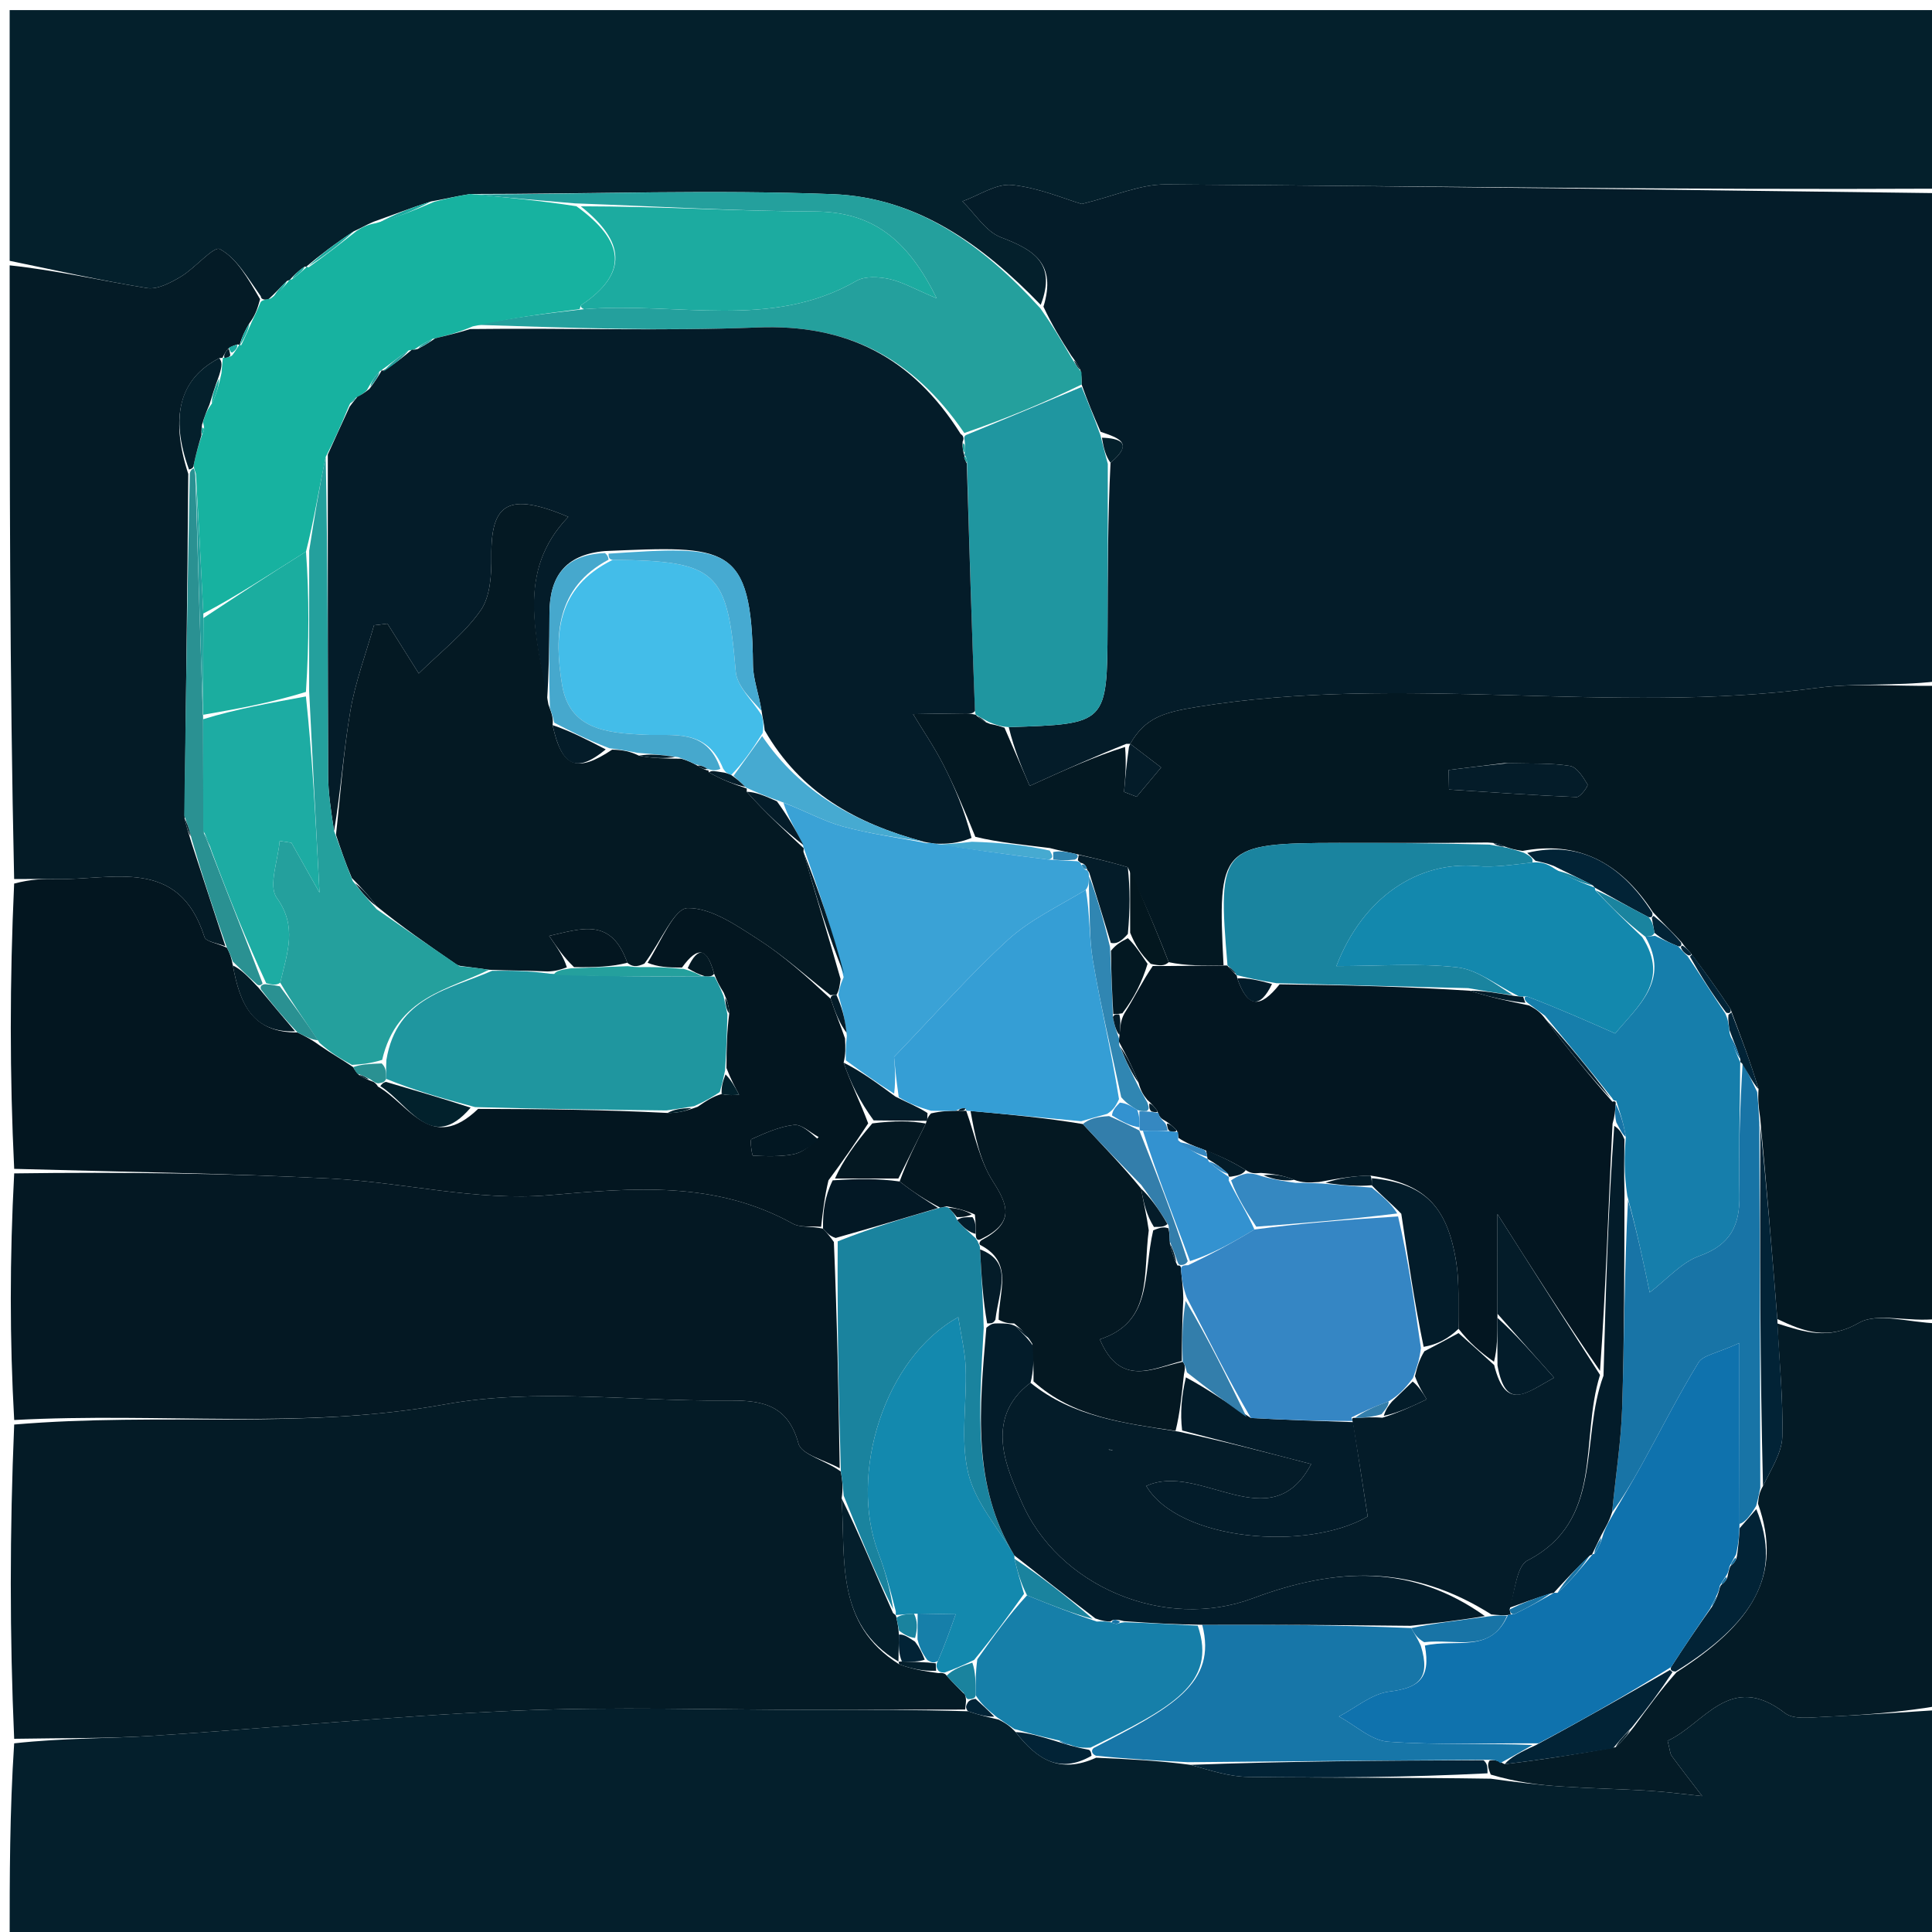 <svg version="1.1" id="Layer_1" xmlns="http://www.w3.org/2000/svg" xmlns:xlink="http://www.w3.org/1999/xlink" x="0px" y="0px"
	 width="100%" viewBox="0 0 200 200" enable-background="new 0 0 200 200" xml:space="preserve">
<path fill="#041C29" opacity="1" stroke="none" 
	d="
M201,20 
	C201,36.688 201,53.375 200.533,70.531 
	C196.079,71.047 192.038,70.689 188.113,71.21 
	C166.779,74.045 145.241,69.712 123.86,73.19 
	C120.43,73.748 118.539,74.319 116.999,77.001 
	C117,77 117.002,76.999 116.6,77 
	C113.272,78.328 110.346,79.654 106.592,81.356 
	C105.992,79.972 104.988,77.652 104.425,75.272 
	C114.605,74.95 114.613,74.95 114.654,64.956 
	C114.678,59.309 114.672,53.662 114.962,47.907 
	C117.416,45.828 115.866,45.369 113.938,44.698 
	C113.169,42.952 112.568,41.505 111.971,39.804 
	C111.968,39.213 111.961,38.875 111.838,38.277 
	C111.523,37.695 111.323,37.374 110.9,36.808 
	C109.779,35.078 108.882,33.594 108.018,31.748 
	C109.397,27.259 106.984,25.841 103.622,24.57 
	C102.046,23.974 100.945,22.124 99.628,20.842 
	C101.342,20.23 103.12,18.982 104.755,19.148 
	C107.535,19.431 110.225,20.603 111.984,21.117 
	C115.336,20.303 118.019,19.072 120.693,19.091 
	C147.463,19.276 174.231,19.667 201,20 
z"/>
<path fill="#041F2C" opacity="1" stroke="none" 
	d="
M201,177 
	C201,184.986 201,192.971 201,200.954 
	C134.333,200.951 67.667,200.951 1,200.951 
	C1,194.247 1,187.593 1.467,180.469 
	C6.575,179.907 11.227,179.986 15.855,179.687 
	C28.365,178.878 40.854,177.622 53.374,177.09 
	C63.642,176.653 73.944,177.003 84.231,176.999 
	C89.458,176.997 94.685,176.982 100.203,177.151 
	C101.364,177.537 102.233,177.745 103.374,178.01 
	C104.099,178.375 104.552,178.682 105.136,179.304 
	C107.33,182.118 109.68,183.671 113.47,181.957 
	C116.948,182.107 119.971,182.266 123.239,182.695 
	C125.388,183.307 127.289,183.92 129.198,183.945 
	C137.459,184.057 145.723,183.996 154.318,184.13 
	C156.973,184.492 159.291,184.783 161.619,184.936 
	C164.644,185.136 167.679,185.19 170.704,185.378 
	C172.543,185.492 174.373,185.742 176.208,185.931 
	C175.153,184.549 174.084,183.178 173.057,181.776 
	C172.878,181.532 172.878,181.158 172.627,180.202 
	C176.436,178.491 179.068,172.932 184.794,177.347 
	C185.665,178.018 187.343,177.795 188.636,177.738 
	C192.76,177.555 196.879,177.255 201,177 
z"/>
<path fill="#04202C" opacity="1" stroke="none" 
	d="
M201,19.531 
	C174.231,19.667 147.463,19.276 120.693,19.091 
	C118.019,19.072 115.336,20.303 111.984,21.117 
	C110.225,20.603 107.535,19.431 104.755,19.148 
	C103.12,18.982 101.342,20.23 99.628,20.842 
	C100.945,22.124 102.046,23.974 103.622,24.57 
	C106.984,25.841 109.397,27.259 107.736,31.563 
	C101.734,25.338 94.917,20.439 86.228,20.101 
	C73.852,19.619 61.439,20.08 48.69,20.082 
	C47.216,20.311 46.093,20.597 44.601,20.859 
	C42.47,21.536 40.708,22.236 38.659,22.959 
	C37.898,23.284 37.423,23.584 36.613,23.95 
	C34.7,25.21 33.121,26.404 31.631,27.664 
	C31.719,27.731 31.85,27.553 31.539,27.602 
	C30.809,28.093 30.39,28.535 29.986,28.988 
	C30.001,29 29.977,28.971 29.706,29.085 
	C28.952,29.797 28.469,30.394 27.745,31.011 
	C27.506,31.03 27.025,31.06 27.001,30.677 
	C25.611,28.716 24.476,26.709 22.758,25.786 
	C22.122,25.443 20.191,27.769 18.713,28.646 
	C17.665,29.267 16.306,29.995 15.224,29.821 
	C10.455,29.05 5.737,27.969 1,27 
	C1,18.349 1,9.698 1,1.047 
	C67.667,1.047 134.333,1.047 201,1.047 
	C201,7.083 201,13.072 201,19.531 
z"/>
<path fill="#041B26" opacity="1" stroke="none" 
	d="
M99.912,176.972 
	C94.685,176.982 89.458,176.997 84.231,176.999 
	C73.944,177.003 63.642,176.653 53.374,177.09 
	C40.854,177.622 28.365,178.878 15.855,179.687 
	C11.227,179.986 6.575,179.907 1.467,180 
	C1,169.312 1,158.625 1.469,147.469 
	C16.628,146.182 31.32,148.052 46.09,145.373 
	C55.421,143.681 65.303,145.062 74.937,144.981 
	C78.442,144.951 81.483,145.087 82.662,149.448 
	C82.972,150.598 85.446,151.163 87.047,152.337 
	C87.224,153.392 87.28,154.107 87.125,155.116 
	C87.53,161.46 86.458,168.127 93.081,172.287 
	C94.413,172.787 95.663,173.002 97.136,173.197 
	C97.359,173.176 97.804,173.136 97.998,173.466 
	C98.752,174.315 99.311,174.836 99.823,175.363 
	C99.775,175.37 99.796,175.205 99.872,175.376 
	C99.948,175.547 100.028,175.912 99.996,176.177 
	C99.947,176.618 99.93,176.795 99.912,176.972 
z"/>
<path fill="#031822" opacity="1" stroke="none" 
	d="
M116.999,77.001 
	C118.539,74.319 120.43,73.748 123.86,73.19 
	C145.241,69.712 166.779,74.045 188.113,71.21 
	C192.038,70.689 196.079,71.047 200.533,70.999 
	C201,92.688 201,114.375 200.583,136.53 
	C197.543,136.906 194.354,135.833 192.424,136.945 
	C189.268,138.763 186.791,137.886 183.987,136.544 
	C183.428,129.416 182.87,122.75 182.211,115.713 
	C182.04,114.573 181.97,113.806 182.044,112.747 
	C181.203,109.904 180.217,107.352 179.147,104.464 
	C177.758,102.353 176.454,100.58 174.998,98.639 
	C174.644,98.247 174.43,98.035 174.085,97.54 
	C173.055,96.408 172.144,95.571 171.105,94.416 
	C167.63,89.096 163.162,87.038 157.615,88.087 
	C156.838,87.97 156.4,87.863 155.719,87.616 
	C155.12,87.358 154.765,87.24 153.986,87.214 
	C148.58,87.289 143.597,87.248 138.615,87.256 
	C126.336,87.276 126.02,87.633 126.662,99.929 
	C124.485,99.963 122.743,99.981 120.986,99.606 
	C119.643,96.142 118.314,93.07 116.751,89.779 
	C114.899,89.206 113.282,88.852 111.343,88.391 
	C110.358,88.17 109.695,88.057 108.669,87.79 
	C105.873,87.432 103.439,87.227 100.967,86.627 
	C99.832,83.847 98.814,81.425 97.618,79.094 
	C96.703,77.311 95.563,75.644 94.523,73.926 
	C96.364,73.896 98.204,73.859 100.045,73.844 
	C100.367,73.841 100.691,73.934 101.007,73.991 
	C101,74 101.012,73.983 101.19,74.172 
	C101.653,74.557 101.937,74.754 102.527,74.952 
	C103.215,75.08 103.599,75.206 103.983,75.333 
	C104.988,77.652 105.992,79.972 106.592,81.356 
	C110.346,79.654 113.272,78.328 116.468,77.325 
	C116.613,79.092 116.488,80.536 116.363,81.979 
	C116.797,82.145 117.23,82.312 117.664,82.478 
	C118.509,81.468 119.354,80.457 120.2,79.447 
	C119.133,78.631 118.066,77.816 116.999,77.001 
M155.701,79.002 
	C153.787,79.238 151.873,79.474 149.959,79.71 
	C149.973,80.385 149.988,81.059 150.002,81.733 
	C154.403,82.015 158.802,82.333 163.207,82.513 
	C163.59,82.528 164.441,81.372 164.338,81.201 
	C163.886,80.447 163.238,79.406 162.526,79.289 
	C160.587,78.972 158.58,79.069 155.701,79.002 
z"/>
<path fill="#041823" opacity="1" stroke="none" 
	d="
M86.927,151.997 
	C85.446,151.163 82.972,150.598 82.662,149.448 
	C81.483,145.087 78.442,144.951 74.937,144.981 
	C65.303,145.062 55.421,143.681 46.09,145.373 
	C31.32,148.052 16.628,146.182 1.469,147 
	C1,138.646 1,130.292 1.469,121.469 
	C12.689,121.315 23.449,121.457 34.189,122.002 
	C41.754,122.385 49.384,124.368 56.82,123.726 
	C65.622,122.967 74.012,122.215 82.061,126.667 
	C82.859,127.109 84.013,126.905 85.198,127.193 
	C85.633,127.663 85.872,127.941 86.323,128.57 
	C86.666,136.613 86.796,144.305 86.927,151.997 
z"/>
<path fill="#031620" opacity="1" stroke="none" 
	d="
M85.001,127 
	C84.013,126.905 82.859,127.109 82.061,126.667 
	C74.012,122.215 65.622,122.967 56.82,123.726 
	C49.384,124.368 41.754,122.385 34.189,122.002 
	C23.449,121.457 12.689,121.315 1.469,121 
	C1,111.312 1,101.625 1.464,91.468 
	C3.237,90.999 4.546,90.975 5.854,91.003 
	C11.676,91.126 18.517,88.624 21.168,97.005 
	C21.325,97.501 22.585,97.648 23.494,98.118 
	C23.804,98.699 23.952,99.12 24.107,99.948 
	C24.828,103.927 26.131,106.909 30.8,106.88 
	C31.701,107.333 32.351,107.669 33.153,108.265 
	C34.348,109.095 35.392,109.666 36.558,110.471 
	C36.779,110.851 36.878,110.998 37.186,111.302 
	C37.712,111.611 38.028,111.762 38.517,111.942 
	C38.689,111.972 38.968,112.183 39.12,112.479 
	C42.346,114.31 44.657,119.442 49.496,114.791 
	C56.305,114.807 62.649,114.879 69.114,115.213 
	C70.147,115.234 71.06,114.996 72.219,114.573 
	C73.146,113.942 73.83,113.496 74.704,113.253 
	C75.434,113.412 75.973,113.368 76.513,113.324 
	C76.091,112.544 75.669,111.764 75.203,110.56 
	C75.207,108.433 75.255,106.73 75.492,104.922 
	C75.483,104.208 75.286,103.6 74.923,102.77 
	C74.49,102.066 74.224,101.583 73.922,100.789 
	C73.217,98.194 72.286,97.822 70.6,100.162 
	C69.136,100.169 68.068,100.096 67.04,99.665 
	C68.447,97.426 69.793,94.023 71.187,94.003 
	C73.622,93.969 76.231,95.792 78.502,97.248 
	C81.137,98.938 83.488,101.072 85.989,103.393 
	C86.494,104.907 86.972,106.041 87.477,107.499 
	C87.525,108.472 87.545,109.12 87.332,110.004 
	C88.071,112.153 89.043,114.066 89.874,116.291 
	C88.489,118.401 87.245,120.2 85.762,122.19 
	C85.35,123.921 85.176,125.461 85.001,127 
M84.746,117.704 
	C83.892,117.256 82.987,116.364 82.194,116.453 
	C80.681,116.624 79.205,117.295 77.788,117.927 
	C77.608,118.007 77.853,119.631 77.94,119.635 
	C79.319,119.695 80.732,119.75 82.08,119.502 
	C83.005,119.332 83.843,118.692 84.746,117.704 
z"/>
<path fill="#041B26" opacity="1" stroke="none" 
	d="
M23.332,97.958 
	C22.585,97.648 21.325,97.501 21.168,97.005 
	C18.517,88.624 11.676,91.126 5.854,91.003 
	C4.546,90.975 3.237,90.999 1.464,91 
	C1,69.979 1,48.958 1,27.469 
	C5.737,27.969 10.455,29.05 15.224,29.821 
	C16.306,29.995 17.665,29.267 18.713,28.646 
	C20.191,27.769 22.122,25.443 22.758,25.786 
	C24.476,26.709 25.611,28.716 26.921,30.971 
	C26.601,32.197 26.337,32.745 25.814,33.469 
	C25.247,34.405 24.94,35.164 24.76,35.891 
	C24.887,35.858 24.821,35.605 24.532,35.669 
	C24.064,35.813 23.885,35.894 23.57,36.146 
	C23.267,36.558 23.133,36.817 23.021,37.064 
	C23.009,37.035 23.072,37.042 22.694,37.081 
	C18.578,39.187 17.576,43.15 19.489,49.063 
	C19.404,61.137 19.235,72.789 19.109,84.76 
	C19.341,85.688 19.532,86.297 19.838,87.291 
	C21.08,91.103 22.206,94.53 23.332,97.958 
z"/>
<path fill="#041B26" opacity="1" stroke="none" 
	d="
M183.988,137.007 
	C186.791,137.886 189.268,138.763 192.424,136.945 
	C194.354,135.833 197.543,136.906 200.583,136.999 
	C201,150.021 201,163.042 201,176.531 
	C196.879,177.255 192.76,177.555 188.636,177.738 
	C187.343,177.795 185.665,178.018 184.794,177.347 
	C179.068,172.932 176.436,178.491 172.627,180.202 
	C172.878,181.158 172.878,181.532 173.057,181.776 
	C174.084,183.178 175.153,184.549 176.208,185.931 
	C174.373,185.742 172.543,185.492 170.704,185.378 
	C167.679,185.19 164.644,185.136 161.619,184.936 
	C159.291,184.783 156.973,184.492 154.322,183.705 
	C153.985,182.865 153.978,182.582 154.203,182.246 
	C154.781,182.151 155.069,182.26 155.763,182.625 
	C159.811,182.147 163.395,181.563 167.253,180.867 
	C168.015,180.167 168.504,179.579 169.181,178.717 
	C170.651,176.69 171.932,174.938 173.555,173.111 
	C181.34,168.133 184.635,163.114 181.987,155.662 
	C182.057,154.893 182.14,154.458 182.505,153.834 
	C183.39,152.002 184.465,150.369 184.504,148.711 
	C184.596,144.816 184.192,140.909 183.988,137.007 
z"/>
<path fill="#1F96A0" opacity="1" stroke="none" 
	d="
M104.425,75.272 
	C103.599,75.206 103.215,75.08 102.368,74.74 
	C101.608,74.346 101.31,74.165 101.012,73.983 
	C101.012,73.983 101,74 100.921,73.598 
	C100.589,64.79 100.335,56.383 100.104,47.847 
	C100.099,47.445 99.973,47.222 99.807,47.06 
	C99.866,47.071 99.842,47.188 99.867,46.827 
	C99.9,46.226 99.906,45.986 99.861,45.585 
	C99.808,45.425 99.745,45.094 100.118,44.986 
	C104.316,43.272 108.141,41.665 111.967,40.059 
	C112.568,41.505 113.169,42.952 113.902,45.01 
	C114.249,46.419 114.464,47.217 114.679,48.016 
	C114.672,53.662 114.678,59.309 114.654,64.956 
	C114.613,74.95 114.605,74.95 104.425,75.272 
z"/>
<path fill="#24A09D" opacity="1" stroke="none" 
	d="
M111.971,39.804 
	C108.141,41.665 104.316,43.272 99.826,44.826 
	C94.434,36.942 87.613,33.526 78.379,33.9 
	C68.598,34.296 58.786,33.933 49.244,33.625 
	C53.001,32.899 56.502,32.45 60.471,32.004 
	C70.191,31.23 79.826,34.173 88.658,29.076 
	C89.547,28.563 90.973,28.649 92.058,28.885 
	C93.41,29.179 94.665,29.916 96.968,30.884 
	C93.898,24.639 90.196,21.916 84.332,21.894 
	C76.215,21.863 68.1,21.36 59.536,21.054 
	C55.739,20.746 52.39,20.442 49.041,20.138 
	C61.439,20.08 73.852,19.619 86.228,20.101 
	C94.917,20.439 101.734,25.338 107.703,31.924 
	C108.882,33.594 109.779,35.078 110.951,37.098 
	C111.468,37.934 111.711,38.236 111.954,38.538 
	C111.961,38.875 111.968,39.213 111.971,39.804 
z"/>
<path fill="#04202C" opacity="1" stroke="none" 
	d="
M114.962,47.907 
	C114.464,47.217 114.249,46.419 114.07,45.309 
	C115.866,45.369 117.416,45.828 114.962,47.907 
z"/>
<path fill="#04202C" opacity="1" stroke="none" 
	d="
M111.838,38.277 
	C111.711,38.236 111.468,37.934 111.174,37.342 
	C111.323,37.374 111.523,37.695 111.838,38.277 
z"/>
<path fill="#1776A8" opacity="1" stroke="none" 
	d="
M155.3,182.519 
	C155.069,182.26 154.781,182.151 153.813,182.171 
	C143.125,182.24 133.06,182.332 122.994,182.424 
	C119.971,182.266 116.948,182.107 113.446,181.751 
	C112.967,181.553 112.947,181.138 113.243,180.94 
	C121.341,176.76 126.03,174.265 124.453,168.196 
	C131.943,168.169 138.972,168.236 146.087,168.536 
	C146.45,169.179 146.726,169.589 147.075,170.351 
	C148.143,173.772 146.832,174.741 143.828,175.11 
	C142.01,175.334 140.343,176.787 138.608,177.688 
	C140.302,178.601 141.948,180.176 143.698,180.301 
	C148.76,180.662 153.863,180.438 158.653,180.642 
	C157.338,181.4 156.319,181.959 155.3,182.519 
z"/>
<path fill="#167FA9" opacity="1" stroke="none" 
	d="
M123.992,168.291 
	C126.03,174.265 121.341,176.76 112.892,180.913 
	C111.791,180.962 111.339,180.839 110.666,180.586 
	C110.13,180.326 109.813,180.195 109.164,180.065 
	C107.556,179.707 106.281,179.348 105.005,178.989 
	C104.552,178.682 104.099,178.375 103.203,177.766 
	C102.17,176.931 101.582,176.399 100.996,175.485 
	C100.995,174.084 100.99,173.065 101.174,171.765 
	C102.911,169.319 104.458,167.156 106.319,165.148 
	C108.837,166.171 111.042,167.038 113.531,167.86 
	C114.193,167.831 114.571,167.848 115.068,167.953 
	C115.185,168.04 115.605,168.112 115.605,168.112 
	C115.605,168.112 116.009,167.964 116.452,167.933 
	C119.261,168.031 121.626,168.161 123.992,168.291 
z"/>
<path fill="#022336" opacity="1" stroke="none" 
	d="
M123.239,182.695 
	C133.06,182.332 143.125,182.24 153.581,182.223 
	C153.978,182.582 153.985,182.865 153.989,183.573 
	C145.723,183.996 137.459,184.057 129.198,183.945 
	C127.289,183.92 125.388,183.307 123.239,182.695 
z"/>
<path fill="#022336" opacity="1" stroke="none" 
	d="
M110.886,180.715 
	C111.339,180.839 111.791,180.962 112.595,181.112 
	C112.947,181.138 112.967,181.553 112.992,181.759 
	C109.68,183.671 107.33,182.118 105.136,179.304 
	C106.281,179.348 107.556,179.707 109.353,180.258 
	C110.212,180.539 110.549,180.627 110.886,180.715 
z"/>
<path fill="#022336" opacity="1" stroke="none" 
	d="
M100.993,175.866 
	C101.582,176.399 102.17,176.931 102.93,177.708 
	C102.233,177.745 101.364,177.537 100.203,177.151 
	C99.93,176.795 99.947,176.618 100.237,176.162 
	C100.51,175.882 100.993,175.866 100.993,175.866 
z"/>
<path fill="#17B2A0" opacity="1" stroke="none" 
	d="
M60.003,32.001 
	C56.502,32.45 53.001,32.899 48.94,33.787 
	C47.27,34.491 46.161,34.758 44.768,35.087 
	C43.997,35.455 43.51,35.759 42.945,36.149 
	C42.867,36.234 42.639,36.199 42.29,36.282 
	C41.07,37.098 40.197,37.83 39.313,38.442 
	C39.3,38.321 39.543,38.299 39.274,38.458 
	C38.694,39.134 38.382,39.652 37.969,40.404 
	C37.577,40.786 37.285,40.933 36.825,41.189 
	C36.442,41.459 36.26,41.65 36.037,42.218 
	C35.289,44.062 34.612,45.558 33.717,47.3 
	C33.001,50.698 32.504,53.851 31.678,57.097 
	C27.919,59.453 24.489,61.715 21.049,63.515 
	C20.803,58.448 20.566,53.842 20.279,49.044 
	C20.228,48.851 20.056,48.491 20.051,48.126 
	C20.317,46.855 20.588,45.948 20.948,44.929 
	C21.174,44.549 21.173,44.279 21.016,43.724 
	C21.224,42.931 21.449,42.421 21.928,41.785 
	C22.424,40.754 22.666,39.85 22.925,38.627 
	C22.986,37.887 23.029,37.464 23.072,37.042 
	C23.072,37.042 23.009,37.035 23.233,37.03 
	C23.456,37.026 23.878,36.954 24.066,36.753 
	C24.443,36.236 24.632,35.921 24.821,35.605 
	C24.821,35.605 24.887,35.858 24.997,35.685 
	C25.429,34.773 25.751,34.033 26.074,33.293 
	C26.337,32.745 26.601,32.197 26.945,31.355 
	C27.025,31.06 27.506,31.03 28.021,30.898 
	C29.016,30.168 29.496,29.569 29.977,28.971 
	C29.977,28.971 30.001,29 30.267,28.883 
	C30.972,28.361 31.411,27.957 31.85,27.553 
	C31.85,27.553 31.719,27.731 31.992,27.646 
	C33.826,26.335 35.387,25.109 36.948,23.884 
	C37.423,23.584 37.898,23.284 38.924,23.097 
	C41.306,22.434 43.138,21.658 44.969,20.882 
	C46.093,20.597 47.216,20.311 48.69,20.082 
	C52.39,20.442 55.739,20.746 59.671,21.349 
	C64.687,24.975 65.079,28.278 60.202,31.562 
	C60.089,31.638 60.067,31.852 60.003,32.001 
z"/>
<path fill="#1CABA0" opacity="1" stroke="none" 
	d="
M36.613,23.95 
	C35.387,25.109 33.826,26.335 31.904,27.579 
	C33.121,26.404 34.7,25.21 36.613,23.95 
z"/>
<path fill="#1CABA0" opacity="1" stroke="none" 
	d="
M44.601,20.859 
	C43.138,21.658 41.306,22.434 39.21,23.072 
	C40.708,22.236 42.47,21.536 44.601,20.859 
z"/>
<path fill="#1CABA0" opacity="1" stroke="none" 
	d="
M29.706,29.085 
	C29.496,29.569 29.016,30.168 28.261,30.879 
	C28.469,30.394 28.952,29.797 29.706,29.085 
z"/>
<path fill="#1CABA0" opacity="1" stroke="none" 
	d="
M31.539,27.602 
	C31.411,27.957 30.972,28.361 30.252,28.871 
	C30.39,28.535 30.809,28.093 31.539,27.602 
z"/>
<path fill="#1389AE" opacity="1" stroke="none" 
	d="
M106.006,164.993 
	C104.458,167.156 102.911,169.319 100.845,171.832 
	C99.485,172.5 98.644,172.818 97.804,173.136 
	C97.804,173.136 97.359,173.176 97.128,172.938 
	C96.889,172.528 96.879,172.356 97.098,171.933 
	C97.862,170.158 98.396,168.634 98.931,167.11 
	C97.618,167.085 96.305,167.061 94.619,167.047 
	C93.75,167.103 93.254,167.148 92.749,167.187 
	C92.74,167.179 92.718,167.195 92.734,166.806 
	C92.152,164.543 91.637,162.637 90.94,160.8 
	C87.803,152.539 91.581,140.531 99.203,136.352 
	C99.494,138.275 99.912,139.951 99.97,141.64 
	C100.094,145.281 99.4,149.081 100.238,152.525 
	C100.975,155.555 103.34,158.189 104.996,160.998 
	C105.007,160.998 105,161.017 105.018,161.361 
	C105.359,162.801 105.682,163.897 106.006,164.993 
z"/>
<path fill="#1A839E" opacity="1" stroke="none" 
	d="
M104.986,160.999 
	C103.34,158.189 100.975,155.555 100.238,152.525 
	C99.4,149.081 100.094,145.281 99.97,141.64 
	C99.912,139.951 99.494,138.275 99.203,136.352 
	C91.581,140.531 87.803,152.539 90.94,160.8 
	C91.637,162.637 92.152,164.543 92.465,166.597 
	C90.565,162.792 88.951,158.807 87.337,154.821 
	C87.28,154.107 87.224,153.392 87.047,152.337 
	C86.796,144.305 86.666,136.613 86.719,128.505 
	C90.306,127.077 93.709,126.065 97.337,125.019 
	C97.561,124.985 98.002,124.878 98.21,125.033 
	C98.629,125.458 98.842,125.727 99.083,126.302 
	C99.738,127.097 100.364,127.587 101.011,128.194 
	C101.032,128.311 101.224,128.45 101.239,128.581 
	C101.253,128.713 101.463,128.874 101.453,129.333 
	C101.601,132.195 101.759,134.598 101.834,137.452 
	C101.385,145.803 100.608,153.762 104.986,160.999 
z"/>
<path fill="#041F2C" opacity="1" stroke="none" 
	d="
M87.125,155.116 
	C88.951,158.807 90.565,162.792 92.449,166.986 
	C92.718,167.195 92.74,167.179 92.796,167.458 
	C92.926,168.097 93.001,168.457 93.056,169.214 
	C93.028,170.403 93.021,171.195 93.009,171.991 
	C93.005,171.995 92.998,172.002 92.998,172.002 
	C86.458,168.127 87.53,161.46 87.125,155.116 
z"/>
<path fill="#041F2C" opacity="1" stroke="none" 
	d="
M96.87,172.184 
	C96.879,172.356 96.889,172.528 96.906,172.959 
	C95.663,173.002 94.413,172.787 93.081,172.287 
	C92.998,172.002 93.005,171.995 93.358,171.997 
	C94.406,172.022 95.102,172.044 96.065,172.103 
	C96.511,172.155 96.691,172.169 96.87,172.184 
z"/>
<path fill="#1A839E" opacity="1" stroke="none" 
	d="
M97.998,173.466 
	C98.644,172.818 99.485,172.5 100.655,172.114 
	C100.99,173.065 100.995,174.084 100.996,175.485 
	C100.993,175.866 100.51,175.882 100.269,175.897 
	C100.028,175.912 99.948,175.547 99.871,175.407 
	C99.794,175.266 99.87,175.356 99.87,175.356 
	C99.311,174.836 98.752,174.315 97.998,173.466 
z"/>
<path fill="#167FA9" opacity="1" stroke="none" 
	d="
M99.823,175.363 
	C99.87,175.356 99.794,175.266 99.795,175.236 
	C99.796,175.205 99.775,175.37 99.823,175.363 
z"/>
<path fill="#041C29" opacity="1" stroke="none" 
	d="
M36.994,41.08 
	C37.285,40.933 37.577,40.786 38.245,40.258 
	C38.93,39.352 39.236,38.825 39.543,38.299 
	C39.543,38.299 39.3,38.321 39.655,38.366 
	C40.886,37.674 41.762,36.937 42.639,36.199 
	C42.639,36.199 42.867,36.234 43.24,36.123 
	C44.093,35.683 44.573,35.354 45.052,35.024 
	C46.161,34.758 47.27,34.491 48.683,34.063 
	C58.786,33.933 68.598,34.296 78.379,33.9 
	C87.613,33.526 94.434,36.942 99.453,44.934 
	C99.745,45.094 99.808,45.425 99.65,45.723 
	C99.608,46.41 99.725,46.799 99.842,47.188 
	C99.842,47.188 99.866,47.071 99.849,47.308 
	C99.832,47.544 100.082,47.976 100.082,47.976 
	C100.335,56.383 100.589,64.79 100.928,73.589 
	C100.691,73.934 100.367,73.841 100.045,73.844 
	C98.204,73.859 96.364,73.896 94.523,73.926 
	C95.563,75.644 96.703,77.311 97.618,79.094 
	C98.814,81.425 99.832,83.847 100.576,86.741 
	C99.147,87.315 98.069,87.379 96.744,87.333 
	C96.317,87.244 96.137,87.264 95.615,87.134 
	C88.563,85.228 82.842,82.026 79.159,75.604 
	C79.091,74.857 78.961,74.438 78.838,73.604 
	C78.531,71.737 77.96,70.288 77.947,68.833 
	C77.835,56.172 75.175,56.519 62.62,57.045 
	C58.336,57.424 56.891,59.867 56.879,63.516 
	C56.868,66.682 56.815,69.847 56.624,72.65 
	C55.553,65.802 53.355,59.202 58.83,53.504 
	C52.64,50.902 50.814,52.064 50.867,57.569 
	C50.886,59.467 50.766,61.748 49.758,63.188 
	C48.067,65.602 45.614,67.483 43.351,69.716 
	C42.38,68.171 41.243,66.365 40.107,64.558 
	C39.643,64.616 39.178,64.675 38.714,64.733 
	C37.878,67.685 36.782,70.592 36.269,73.599 
	C35.546,77.833 35.256,82.14 34.583,86.019 
	C34.239,83.819 33.974,82.015 33.966,80.211 
	C33.923,69.159 33.939,58.106 33.934,47.054 
	C34.612,45.558 35.289,44.062 36.194,42.101 
	C36.646,41.487 36.837,41.301 36.994,41.08 
z"/>
<path fill="#031621" opacity="1" stroke="none" 
	d="
M121.001,99.999 
	C122.743,99.981 124.485,99.963 126.635,99.95 
	C127.044,99.956 127.013,99.895 127.166,100.097 
	C127.565,100.529 127.813,100.759 128.032,100.993 
	C128.003,100.998 128.034,100.949 128.081,101.279 
	C129.168,104.387 130.469,104.393 132.463,101.897 
	C139.28,101.977 145.635,102.135 152.154,102.56 
	C154.208,103.228 156.098,103.629 158.275,104.077 
	C159.024,104.468 159.485,104.812 159.992,105.503 
	C162.285,108.594 164.532,111.339 166.911,114.048 
	C167.042,114.012 167.305,113.942 167.254,114.277 
	C167.184,115.066 167.165,115.518 166.931,116.329 
	C166.475,125.12 166.233,133.555 165.633,141.912 
	C161.939,136.582 158.605,131.33 155.017,125.679 
	C155.017,128.999 155.017,132.501 155.014,136.419 
	C155.007,138.227 155.005,139.617 154.657,140.969 
	C153.204,139.954 152.095,138.978 150.99,137.556 
	C150.928,134.978 151.086,132.81 150.758,130.718 
	C149.831,124.806 147.433,122.508 141.869,121.699 
	C140.109,121.717 138.497,122.001 136.543,122.362 
	C135.5,122.441 134.8,122.443 133.986,122.141 
	C132.843,121.674 131.814,121.511 130.512,121.421 
	C129.863,121.487 129.487,121.481 128.959,121.125 
	C127.49,120.202 126.173,119.629 124.556,118.989 
	C123.506,118.612 122.756,118.302 121.987,117.791 
	C121.969,117.591 121.95,117.19 121.781,116.977 
	C121.333,116.532 121.055,116.3 120.573,115.998 
	C120.112,115.757 119.966,115.519 119.801,114.989 
	C119.441,114.508 119.213,114.25 118.774,113.865 
	C118.324,113.316 118.084,112.895 117.863,112.085 
	C117.235,110.464 116.59,109.232 115.865,107.9 
	C115.787,107.8 115.86,107.557 115.897,107.135 
	C115.98,106.154 116.026,105.595 116.396,104.913 
	C117.48,103.193 118.24,101.597 119.333,100 
	C120.111,100 120.556,99.999 121.001,99.999 
z"/>
<path fill="#1A849F" opacity="1" stroke="none" 
	d="
M151.989,102.294 
	C145.635,102.135 139.28,101.977 132.142,101.779 
	C130.249,101.475 129.141,101.212 128.034,100.949 
	C128.034,100.949 128.003,100.998 127.912,100.763 
	C127.551,100.317 127.282,100.106 127.013,99.895 
	C127.013,99.895 127.044,99.956 127.071,99.934 
	C126.02,87.633 126.336,87.276 138.615,87.256 
	C143.597,87.248 148.58,87.289 154.191,87.43 
	C155.201,87.62 155.581,87.687 155.962,87.755 
	C156.4,87.863 156.838,87.97 157.76,88.28 
	C158.501,88.676 158.742,88.889 158.626,89.285 
	C156.484,89.531 154.665,89.812 152.883,89.656 
	C146.873,89.128 141.124,92.786 138.339,100.009 
	C142.821,100.009 146.894,99.68 150.875,100.142 
	C152.992,100.389 154.95,102.007 156.613,103.015 
	C154.827,102.781 153.408,102.537 151.989,102.294 
z"/>
<path fill="#1874A6" opacity="1" stroke="none" 
	d="
M182.224,154.022 
	C182.14,154.458 182.057,154.893 181.797,155.887 
	C181.111,157.028 180.601,157.61 180.076,157.751 
	C180.062,151.528 180.062,145.747 180.062,139.029 
	C177.726,140.099 176.295,140.282 175.824,141.052 
	C173.711,144.504 171.886,148.131 169.926,151.677 
	C168.942,153.458 167.893,155.202 166.887,156.541 
	C167.255,152.685 167.811,149.259 167.92,145.818 
	C168.152,138.542 168.15,131.259 168.534,124.203 
	C169.469,127.519 170.113,130.612 170.776,133.795 
	C172.592,132.413 174.061,130.681 175.911,130.022 
	C179.152,128.868 180.134,126.834 180.066,123.643 
	C179.967,119.043 180.137,114.437 180.394,110.066 
	C181.031,111.211 181.465,112.125 181.9,113.039 
	C181.97,113.806 182.04,114.573 182.127,116.167 
	C182.172,129.336 182.198,141.679 182.224,154.022 
z"/>
<path fill="#022336" opacity="1" stroke="none" 
	d="
M182.505,153.834 
	C182.198,141.679 182.172,129.336 182.229,116.539 
	C182.87,122.75 183.428,129.416 183.987,136.544 
	C184.192,140.909 184.596,144.816 184.504,148.711 
	C184.465,150.369 183.39,152.002 182.505,153.834 
z"/>
<path fill="#041C29" opacity="1" stroke="none" 
	d="
M156.15,79.002 
	C158.58,79.069 160.587,78.972 162.526,79.289 
	C163.238,79.406 163.886,80.447 164.338,81.201 
	C164.441,81.372 163.59,82.528 163.207,82.513 
	C158.802,82.333 154.403,82.015 150.002,81.733 
	C149.988,81.059 149.973,80.385 149.959,79.71 
	C151.873,79.474 153.787,79.238 156.15,79.002 
z"/>
<path fill="#022336" opacity="1" stroke="none" 
	d="
M158.966,89.12 
	C158.742,88.889 158.501,88.676 158.099,88.289 
	C163.162,87.038 167.63,89.096 171.046,94.484 
	C171.115,94.87 170.996,95.004 170.66,94.942 
	C168.577,93.868 166.83,92.854 165.066,91.871 
	C165.05,91.902 165.119,91.901 164.891,91.661 
	C163.46,90.888 162.258,90.356 160.839,89.639 
	C160.07,89.343 159.518,89.231 158.966,89.12 
z"/>
<path fill="#03171F" opacity="1" stroke="none" 
	d="
M120.986,99.606 
	C120.556,99.999 120.111,100 119.128,99.779 
	C118.057,98.704 117.526,97.849 116.994,96.558 
	C116.991,94.08 116.989,92.039 116.986,89.998 
	C118.314,93.07 119.643,96.142 120.986,99.606 
z"/>
<path fill="#041C29" opacity="1" stroke="none" 
	d="
M116.751,89.779 
	C116.989,92.039 116.991,94.08 116.756,96.681 
	C116.041,97.491 115.565,97.74 114.992,97.607 
	C114.195,94.968 113.493,92.711 112.759,90.342 
	C112.727,90.228 112.529,90.1 112.511,89.922 
	C112.372,89.501 112.175,89.389 111.84,89.304 
	C111.775,89.201 111.544,89.124 111.587,88.97 
	C111.631,88.817 111.665,88.498 111.665,88.498 
	C113.282,88.852 114.899,89.206 116.751,89.779 
z"/>
<path fill="#46AAD1" opacity="1" stroke="none" 
	d="
M96.991,87.443 
	C98.069,87.379 99.147,87.315 100.616,87.137 
	C103.439,87.227 105.873,87.432 108.664,88.05 
	C109.025,88.638 109.029,88.812 108.576,88.989 
	C104.409,88.476 100.7,87.96 96.991,87.443 
z"/>
<path fill="#041C29" opacity="1" stroke="none" 
	d="
M116.999,77.001 
	C118.066,77.816 119.133,78.631 120.2,79.447 
	C119.354,80.457 118.509,81.468 117.664,82.478 
	C117.23,82.312 116.797,82.145 116.363,81.979 
	C116.488,80.536 116.613,79.092 116.87,77.324 
	C117.002,76.999 117,77 116.999,77.001 
z"/>
<path fill="#022336" opacity="1" stroke="none" 
	d="
M182.044,112.747 
	C181.465,112.125 181.031,111.211 180.349,110.097 
	C180.102,109.896 180.159,109.987 180.16,109.648 
	C179.794,108.509 179.428,107.71 179.029,106.612 
	C178.941,105.92 178.883,105.526 178.927,105.049 
	C179.029,104.966 179.232,104.801 179.232,104.801 
	C180.217,107.352 181.203,109.904 182.044,112.747 
z"/>
<path fill="#022336" opacity="1" stroke="none" 
	d="
M175.15,98.807 
	C176.454,100.58 177.758,102.353 179.147,104.464 
	C179.232,104.801 179.029,104.966 178.693,104.823 
	C177.196,102.82 176.035,100.961 174.943,99.029 
	C175.013,98.955 175.15,98.807 175.15,98.807 
z"/>
<path fill="#022336" opacity="1" stroke="none" 
	d="
M171.174,94.803 
	C172.144,95.571 173.055,96.408 174.032,97.584 
	C174.097,97.923 173.99,98.012 173.704,97.95 
	C172.719,97.55 172.02,97.212 171.269,96.562 
	C171.143,95.835 171.069,95.419 170.996,95.004 
	C170.996,95.004 171.115,94.87 171.174,94.803 
z"/>
<path fill="#3086B2" opacity="1" stroke="none" 
	d="
M109.034,88.986 
	C109.029,88.812 109.025,88.638 109.026,88.204 
	C109.695,88.057 110.358,88.17 111.343,88.391 
	C111.665,88.498 111.631,88.817 111.273,88.987 
	C110.288,89.1 109.661,89.043 109.034,88.986 
z"/>
<path fill="#041C29" opacity="1" stroke="none" 
	d="
M101.19,74.172 
	C101.31,74.165 101.608,74.346 102.064,74.739 
	C101.937,74.754 101.653,74.557 101.19,74.172 
z"/>
<path fill="#022336" opacity="1" stroke="none" 
	d="
M155.719,87.616 
	C155.581,87.687 155.201,87.62 154.615,87.337 
	C154.765,87.24 155.12,87.358 155.719,87.616 
z"/>
<path fill="#022336" opacity="1" stroke="none" 
	d="
M174.15,97.879 
	C174.43,98.035 174.644,98.247 174.998,98.639 
	C175.15,98.807 175.013,98.955 174.751,98.887 
	C174.254,98.592 174.088,98.323 173.99,98.012 
	C173.99,98.012 174.097,97.923 174.15,97.879 
z"/>
<path fill="#031825" opacity="1" stroke="none" 
	d="
M97.112,125.052 
	C93.709,126.065 90.306,127.077 86.508,128.155 
	C85.872,127.941 85.633,127.663 85.198,127.193 
	C85.176,125.461 85.35,123.921 86.2,122.19 
	C88.916,122 90.957,122 93.132,122.306 
	C94.548,123.424 95.83,124.238 97.112,125.052 
z"/>
<path fill="#041923" opacity="1" stroke="none" 
	d="
M34.781,86.416 
	C35.256,82.14 35.546,77.833 36.269,73.599 
	C36.782,70.592 37.878,67.685 38.714,64.733 
	C39.178,64.675 39.643,64.616 40.107,64.558 
	C41.243,66.365 42.38,68.171 43.351,69.716 
	C45.614,67.483 48.067,65.602 49.758,63.188 
	C50.766,61.748 50.886,59.467 50.867,57.569 
	C50.814,52.064 52.64,50.902 58.83,53.504 
	C53.355,59.202 55.553,65.802 56.772,72.934 
	C57.177,73.992 57.279,74.404 57.206,75.063 
	C58.151,79.436 59.697,80.061 63.371,77.602 
	C64.493,77.633 65.244,77.786 66.147,78.228 
	C67.599,78.521 68.899,78.524 70.527,78.542 
	C71.244,78.751 71.634,78.945 72.227,79.277 
	C72.717,79.58 73.019,79.709 73.279,79.762 
	C73.22,79.724 73.298,79.608 73.395,79.957 
	C74.766,80.753 76.039,81.2 77.287,81.621 
	C77.262,81.596 77.331,81.578 77.298,81.96 
	C79.263,84.169 81.26,85.996 83.221,87.832 
	C83.185,87.841 83.202,87.769 83.172,88.179 
	C84.447,92.733 85.752,96.877 87.017,101.351 
	C86.915,102.117 86.854,102.554 86.585,102.994 
	C86.377,102.998 85.962,103.013 85.962,103.013 
	C83.488,101.072 81.137,98.938 78.502,97.248 
	C76.231,95.792 73.622,93.969 71.187,94.003 
	C69.793,94.023 68.447,97.426 66.71,99.752 
	C65.893,100.139 65.446,100.079 64.941,99.669 
	C63.275,94.921 60.17,96.147 56.849,96.883 
	C57.733,98.17 58.367,99.094 58.682,100.142 
	C57.927,100.407 57.492,100.546 56.684,100.566 
	C54.523,100.464 52.733,100.48 50.616,100.391 
	C49.378,100.199 48.468,100.112 47.59,99.982 
	C47.623,99.937 47.551,100.022 47.202,99.805 
	C44.236,97.766 41.618,95.946 38.948,93.78 
	C38.149,92.664 37.403,91.893 36.424,90.894 
	C35.721,89.249 35.251,87.832 34.781,86.416 
z"/>
<path fill="#1F969F" opacity="1" stroke="none" 
	d="
M50.943,100.496 
	C52.733,100.48 54.523,100.464 56.947,100.8 
	C62.598,101.117 67.614,101.081 72.962,101.057 
	C73.515,101.079 73.736,101.09 73.957,101.1 
	C74.224,101.583 74.49,102.066 74.899,103.114 
	C75.128,104.129 75.216,104.578 75.303,105.027 
	C75.255,106.73 75.207,108.433 75.062,110.798 
	C74.814,111.989 74.663,112.519 74.513,113.049 
	C73.83,113.496 73.146,113.942 71.845,114.512 
	C70.483,114.74 69.739,114.846 68.994,114.952 
	C62.649,114.879 56.305,114.807 49.182,114.606 
	C45.593,113.653 42.782,112.827 39.973,111.682 
	C39.968,110.939 39.959,110.515 40,109.726 
	C41.069,103.196 46.493,102.444 50.943,100.496 
z"/>
<path fill="#3AA2D6" opacity="1" stroke="none" 
	d="
M86.792,102.99 
	C86.854,102.554 86.915,102.117 87.333,101.156 
	C86.194,96.344 84.698,92.057 83.202,87.769 
	C83.202,87.769 83.185,87.841 83.138,87.497 
	C82.3,85.795 81.51,84.436 81.101,83.099 
	C83.402,83.952 85.258,85.016 87.255,85.56 
	C90.101,86.335 93.052,86.729 95.958,87.285 
	C96.137,87.264 96.317,87.244 96.744,87.333 
	C100.7,87.96 104.409,88.476 108.576,88.989 
	C109.661,89.043 110.288,89.1 111.229,89.141 
	C111.544,89.124 111.775,89.201 111.892,89.46 
	C112.129,89.919 112.302,90.046 112.529,90.1 
	C112.529,90.1 112.727,90.228 112.723,90.604 
	C112.721,91.332 112.723,91.685 112.398,92.118 
	C109.469,93.878 106.579,95.243 104.328,97.306 
	C100.387,100.918 96.839,104.959 92.553,109.416 
	C92.607,110.005 92.757,111.641 92.563,113.216 
	C90.668,112.026 89.117,110.898 87.565,109.769 
	C87.545,109.12 87.525,108.472 87.663,107.232 
	C87.478,105.424 87.135,104.207 86.792,102.99 
z"/>
<path fill="#24A09D" opacity="1" stroke="none" 
	d="
M50.616,100.391 
	C46.493,102.444 41.069,103.196 39.561,109.721 
	C38.195,110.133 37.315,110.185 36.436,110.236 
	C35.392,109.666 34.348,109.095 33.069,107.945 
	C31.546,105.613 30.26,103.859 29.014,101.731 
	C29.765,98.529 30.79,95.916 28.65,92.936 
	C27.756,91.69 28.793,89.058 28.951,87.056 
	C29.357,87.118 29.762,87.18 30.167,87.242 
	C30.911,88.564 31.655,89.885 33.077,92.411 
	C32.666,84.63 32.333,78.314 32.002,71.532 
	C32.005,66.379 32.006,61.691 32.007,57.004 
	C32.504,53.851 33.001,50.698 33.717,47.3 
	C33.939,58.106 33.923,69.159 33.966,80.211 
	C33.974,82.015 34.239,83.819 34.583,86.019 
	C35.251,87.832 35.721,89.249 36.52,91.206 
	C37.567,92.54 38.284,93.333 39.001,94.126 
	C41.618,95.946 44.236,97.766 47.198,99.784 
	C47.543,99.982 47.558,100.026 47.558,100.026 
	C48.468,100.112 49.378,100.199 50.616,100.391 
z"/>
<path fill="#2A9192" opacity="1" stroke="none" 
	d="
M20.056,48.491 
	C20.056,48.491 20.228,48.851 20.229,49.483 
	C20.483,58.075 20.736,66.036 21.001,73.999 
	C21.013,74 21.036,73.993 21.024,74.454 
	C21.023,78.609 21.034,82.303 21.11,86.268 
	C21.431,87.036 21.685,87.532 21.978,88.406 
	C23.772,93.091 25.526,97.396 27.184,101.803 
	C27.088,101.905 26.894,102.107 26.634,101.927 
	C25.616,101.012 24.858,100.277 24.1,99.542 
	C23.952,99.12 23.804,98.699 23.494,98.118 
	C22.206,94.53 21.08,91.103 19.869,86.959 
	C19.545,85.642 19.306,85.042 19.066,84.441 
	C19.235,72.789 19.404,61.137 19.651,49.024 
	C19.728,48.564 20.056,48.491 20.056,48.491 
z"/>
<path fill="#041822" opacity="1" stroke="none" 
	d="
M92.998,122.001 
	C90.957,122 88.916,122 86.437,122 
	C87.245,120.2 88.489,118.401 90.3,116.295 
	C92.573,116.003 94.279,116.017 95.843,116.308 
	C94.799,118.389 93.899,120.195 92.998,122.001 
z"/>
<path fill="#24A09D" opacity="1" stroke="none" 
	d="
M72.631,101.046 
	C67.614,101.081 62.598,101.117 57.319,100.919 
	C57.492,100.546 57.927,100.407 59.103,100.24 
	C61.562,100.148 63.28,100.084 64.999,100.019 
	C65.446,100.079 65.893,100.139 66.671,100.112 
	C68.068,100.096 69.136,100.169 70.795,100.303 
	C71.8,100.592 72.216,100.819 72.631,101.046 
z"/>
<path fill="#021722" opacity="1" stroke="none" 
	d="
M84.733,117.984 
	C83.843,118.692 83.005,119.332 82.08,119.502 
	C80.732,119.75 79.319,119.695 77.94,119.635 
	C77.853,119.631 77.608,118.007 77.788,117.927 
	C79.205,117.295 80.681,116.624 82.194,116.453 
	C82.987,116.364 83.892,117.256 84.733,117.984 
z"/>
<path fill="#041C29" opacity="1" stroke="none" 
	d="
M95.985,116.032 
	C94.279,116.017 92.573,116.003 90.44,115.984 
	C89.043,114.066 88.071,112.153 87.332,110.004 
	C89.117,110.898 90.668,112.026 92.696,113.52 
	C94.121,114.241 95.07,114.597 96.014,115.223 
	C96.002,115.673 95.994,115.852 95.985,116.032 
z"/>
<path fill="#02212C" opacity="1" stroke="none" 
	d="
M39.97,112.001 
	C42.782,112.827 45.593,113.653 48.719,114.663 
	C44.657,119.442 42.346,114.31 39.371,112.436 
	C39.637,112.065 39.804,112.033 39.97,112.001 
z"/>
<path fill="#041B26" opacity="1" stroke="none" 
	d="
M24.107,99.948 
	C24.858,100.277 25.616,101.012 26.75,102.232 
	C28.268,104.066 29.409,105.414 30.55,106.763 
	C26.131,106.909 24.828,103.927 24.107,99.948 
z"/>
<path fill="#2A9192" opacity="1" stroke="none" 
	d="
M30.8,106.88 
	C29.409,105.414 28.268,104.066 27.011,102.413 
	C26.894,102.107 27.088,101.905 27.462,101.883 
	C28.215,101.942 28.594,102.024 28.973,102.105 
	C30.26,103.859 31.546,105.613 32.918,107.686 
	C32.351,107.669 31.701,107.333 30.8,106.88 
z"/>
<path fill="#02212C" opacity="1" stroke="none" 
	d="
M74.704,113.253 
	C74.663,112.519 74.814,111.989 75.106,111.222 
	C75.669,111.764 76.091,112.544 76.513,113.324 
	C75.973,113.368 75.434,113.412 74.704,113.253 
z"/>
<path fill="#041923" opacity="1" stroke="none" 
	d="
M72.962,101.057 
	C72.216,100.819 71.8,100.592 71.191,100.223 
	C72.286,97.822 73.217,98.194 73.922,100.789 
	C73.736,101.09 73.515,101.079 72.962,101.057 
z"/>
<path fill="#041C29" opacity="1" stroke="none" 
	d="
M86.585,102.994 
	C87.135,104.207 87.478,105.424 87.635,106.908 
	C86.972,106.041 86.494,104.907 85.989,103.393 
	C85.962,103.013 86.377,102.998 86.585,102.994 
z"/>
<path fill="#02212C" opacity="1" stroke="none" 
	d="
M69.114,115.213 
	C69.739,114.846 70.483,114.74 71.6,114.696 
	C71.06,114.996 70.147,115.234 69.114,115.213 
z"/>
<path fill="#2A9192" opacity="1" stroke="none" 
	d="
M39.973,111.682 
	C39.804,112.033 39.637,112.065 39.219,112.14 
	C38.968,112.183 38.689,111.972 38.34,111.733 
	C37.653,111.377 37.315,111.26 36.977,111.144 
	C36.878,110.998 36.779,110.851 36.558,110.471 
	C37.315,110.185 38.195,110.133 39.513,110.086 
	C39.959,110.515 39.968,110.939 39.973,111.682 
z"/>
<path fill="#02212C" opacity="1" stroke="none" 
	d="
M75.492,104.922 
	C75.216,104.578 75.128,104.129 75.065,103.335 
	C75.286,103.6 75.483,104.208 75.492,104.922 
z"/>
<path fill="#02212C" opacity="1" stroke="none" 
	d="
M37.186,111.302 
	C37.315,111.26 37.653,111.377 38.168,111.703 
	C38.028,111.762 37.712,111.611 37.186,111.302 
z"/>
<path fill="#04202C" opacity="1" stroke="none" 
	d="
M20.051,48.126 
	C20.056,48.491 19.728,48.564 19.566,48.603 
	C17.576,43.15 18.578,39.187 22.694,37.081 
	C23.029,37.464 22.986,37.887 22.687,38.857 
	C22.178,40.241 21.926,41.075 21.674,41.91 
	C21.449,42.421 21.224,42.931 20.912,43.972 
	C20.836,44.683 20.847,44.862 20.858,45.041 
	C20.588,45.948 20.317,46.855 20.051,48.126 
z"/>
<path fill="#1CABA0" opacity="1" stroke="none" 
	d="
M25.814,33.469 
	C25.751,34.033 25.429,34.773 24.87,35.718 
	C24.94,35.164 25.247,34.405 25.814,33.469 
z"/>
<path fill="#04202C" opacity="1" stroke="none" 
	d="
M19.109,84.76 
	C19.306,85.042 19.545,85.642 19.754,86.574 
	C19.532,86.297 19.341,85.688 19.109,84.76 
z"/>
<path fill="#1CABA0" opacity="1" stroke="none" 
	d="
M24.532,35.669 
	C24.632,35.921 24.443,36.236 24.022,36.508 
	C23.79,36.465 23.705,35.975 23.705,35.975 
	C23.885,35.894 24.064,35.813 24.532,35.669 
z"/>
<path fill="#04202C" opacity="1" stroke="none" 
	d="
M23.57,36.146 
	C23.705,35.975 23.79,36.465 23.834,36.71 
	C23.878,36.954 23.456,37.026 23.245,37.059 
	C23.133,36.817 23.267,36.558 23.57,36.146 
z"/>
<path fill="#022336" opacity="1" stroke="none" 
	d="
M180.091,158.193 
	C180.601,157.61 181.111,157.028 181.81,156.221 
	C184.635,163.114 181.34,168.133 173.469,173.033 
	C173.041,173.03 172.874,172.874 172.995,172.573 
	C174.426,170.344 175.736,168.417 177.249,166.295 
	C177.575,165.755 177.698,165.41 177.899,164.846 
	C177.977,164.628 178.025,164.167 178.223,164.033 
	C178.688,163.683 178.824,163.405 178.906,162.844 
	C178.983,162.626 179.03,162.166 179.219,162.032 
	C179.66,161.684 179.783,161.411 179.861,160.725 
	C179.994,159.645 180.042,158.919 180.091,158.193 
z"/>
<path fill="#022336" opacity="1" stroke="none" 
	d="
M155.763,182.625 
	C156.319,181.959 157.338,181.4 158.968,180.668 
	C164.01,177.956 168.442,175.415 172.874,172.874 
	C172.874,172.874 173.041,173.03 173.128,173.108 
	C171.932,174.938 170.651,176.69 168.912,178.835 
	C167.962,179.812 167.471,180.396 166.98,180.98 
	C163.395,181.563 159.811,182.147 155.763,182.625 
z"/>
<path fill="#041F2C" opacity="1" stroke="none" 
	d="
M167.253,180.867 
	C167.471,180.396 167.962,179.812 168.723,179.11 
	C168.504,179.579 168.015,180.167 167.253,180.867 
z"/>
<path fill="#24A09D" opacity="1" stroke="none" 
	d="
M99.867,46.827 
	C99.725,46.799 99.608,46.41 99.702,45.883 
	C99.906,45.986 99.9,46.226 99.867,46.827 
z"/>
<path fill="#24A09D" opacity="1" stroke="none" 
	d="
M100.104,47.847 
	C100.082,47.976 99.832,47.544 99.791,47.296 
	C99.973,47.222 100.099,47.445 100.104,47.847 
z"/>
<path fill="#1CABA0" opacity="1" stroke="none" 
	d="
M60.471,32.004 
	C60.067,31.852 60.089,31.638 60.202,31.562 
	C65.079,28.278 64.687,24.975 60.119,21.354 
	C68.1,21.36 76.215,21.863 84.332,21.894 
	C90.196,21.916 93.898,24.639 96.968,30.884 
	C94.665,29.916 93.41,29.179 92.058,28.885 
	C90.973,28.649 89.547,28.563 88.658,29.076 
	C79.826,34.173 70.191,31.23 60.471,32.004 
z"/>
<path fill="#0F72AD" opacity="1" stroke="none" 
	d="
M172.995,172.573 
	C168.442,175.415 164.01,177.956 159.265,180.47 
	C153.863,180.438 148.76,180.662 143.698,180.301 
	C141.948,180.176 140.302,178.601 138.608,177.688 
	C140.343,176.787 142.01,175.334 143.828,175.11 
	C146.832,174.741 148.143,173.772 147.501,170.351 
	C150.746,169.602 154.313,171.219 156.094,167.191 
	C156.176,167.117 156.395,167.137 156.742,167.105 
	C158.367,166.324 159.645,165.576 160.921,164.863 
	C160.918,164.898 160.849,164.884 161.236,164.889 
	C162.709,163.544 163.796,162.196 164.883,160.881 
	C164.883,160.915 164.816,160.9 165.054,160.848 
	C165.525,160.192 165.758,159.588 166.01,158.699 
	C166.31,157.93 166.591,157.447 166.873,156.963 
	C167.893,155.202 168.942,153.458 169.926,151.677 
	C171.886,148.131 173.711,144.504 175.824,141.052 
	C176.295,140.282 177.726,140.099 180.062,139.029 
	C180.062,145.747 180.062,151.528 180.076,157.751 
	C180.042,158.919 179.994,159.645 179.72,160.894 
	C179.316,161.652 179.161,161.902 179.03,162.166 
	C179.03,162.166 178.983,162.626 178.756,163.015 
	C178.336,163.643 178.169,163.897 178.025,164.167 
	C178.025,164.167 177.977,164.628 177.747,165.069 
	C177.361,165.836 177.204,166.163 177.047,166.49 
	C175.736,168.417 174.426,170.344 172.995,172.573 
z"/>
<path fill="#031C2A" opacity="1" stroke="none" 
	d="
M104.996,160.998 
	C100.608,153.762 101.385,145.803 102.107,137.45 
	C102.644,136.998 102.825,136.997 103.339,136.997 
	C104.115,137.002 104.558,137.004 105.119,137.275 
	C105.821,138.029 106.406,138.514 106.992,139.399 
	C106.993,140.867 106.991,141.935 106.68,143.145 
	C101.602,146.946 104.507,152.53 105.675,155.298 
	C109.459,164.27 120.591,168.868 129.694,165.456 
	C138.412,162.19 146.232,161.97 153.713,167.294 
	C150.915,167.769 148.458,168.036 146.001,168.303 
	C138.972,168.236 131.943,168.169 124.453,168.196 
	C121.626,168.161 119.261,168.031 116.346,167.821 
	C115.485,167.596 115.203,167.638 114.95,167.865 
	C114.571,167.848 114.193,167.831 113.4,167.546 
	C110.324,165.191 107.662,163.104 105,161.017 
	C105,161.017 105.007,160.998 104.996,160.998 
z"/>
<path fill="#1874A6" opacity="1" stroke="none" 
	d="
M146.087,168.536 
	C148.458,168.036 150.915,167.769 154.038,167.335 
	C155.14,167.2 155.576,167.232 156.011,167.264 
	C154.313,171.219 150.746,169.602 147.428,169.999 
	C146.726,169.589 146.45,169.179 146.087,168.536 
z"/>
<path fill="#1A839E" opacity="1" stroke="none" 
	d="
M105.018,161.361 
	C107.662,163.104 110.324,165.191 113.117,167.591 
	C111.042,167.038 108.837,166.171 106.319,165.148 
	C105.682,163.897 105.359,162.801 105.018,161.361 
z"/>
<path fill="#1874A6" opacity="1" stroke="none" 
	d="
M115.068,167.953 
	C115.203,167.638 115.485,167.596 115.903,167.852 
	C116.009,167.964 115.605,168.112 115.605,168.112 
	C115.605,168.112 115.185,168.04 115.068,167.953 
z"/>
<path fill="#1776A8" opacity="1" stroke="none" 
	d="
M110.666,180.586 
	C110.549,180.627 110.212,180.539 109.685,180.257 
	C109.813,180.195 110.13,180.326 110.666,180.586 
z"/>
<path fill="#1BAD9F" opacity="1" stroke="none" 
	d="
M31.678,57.097 
	C32.006,61.691 32.005,66.379 31.671,71.628 
	C27.905,72.791 24.471,73.392 21.036,73.993 
	C21.036,73.993 21.013,74 21.008,73.545 
	C21.021,70.052 21.04,67.014 21.059,63.977 
	C24.489,61.715 27.919,59.453 31.678,57.097 
z"/>
<path fill="#24A09D" opacity="1" stroke="none" 
	d="
M21.049,63.515 
	C21.04,67.014 21.021,70.052 20.996,73.543 
	C20.736,66.036 20.483,58.075 20.28,49.676 
	C20.566,53.842 20.803,58.448 21.049,63.515 
z"/>
<path fill="#1BAD9F" opacity="1" stroke="none" 
	d="
M21.928,41.785 
	C21.926,41.075 22.178,40.241 22.669,39.176 
	C22.666,39.85 22.424,40.754 21.928,41.785 
z"/>
<path fill="#24A09D" opacity="1" stroke="none" 
	d="
M42.29,36.282 
	C41.762,36.937 40.886,37.674 39.667,38.488 
	C40.197,37.83 41.07,37.098 42.29,36.282 
z"/>
<path fill="#24A09D" opacity="1" stroke="none" 
	d="
M39.274,38.458 
	C39.236,38.825 38.93,39.352 38.347,40.024 
	C38.382,39.652 38.694,39.134 39.274,38.458 
z"/>
<path fill="#24A09D" opacity="1" stroke="none" 
	d="
M44.768,35.087 
	C44.573,35.354 44.093,35.683 43.318,36.038 
	C43.51,35.759 43.997,35.455 44.768,35.087 
z"/>
<path fill="#24A09D" opacity="1" stroke="none" 
	d="
M36.825,41.189 
	C36.837,41.301 36.646,41.487 36.264,41.753 
	C36.26,41.65 36.442,41.459 36.825,41.189 
z"/>
<path fill="#1BAD9F" opacity="1" stroke="none" 
	d="
M20.948,44.929 
	C20.847,44.862 20.836,44.683 20.928,44.255 
	C21.173,44.279 21.174,44.549 20.948,44.929 
z"/>
<path fill="#167FA9" opacity="1" stroke="none" 
	d="
M97.098,171.933 
	C96.691,172.169 96.511,172.155 95.993,171.844 
	C95.427,171.06 95.2,170.573 94.98,169.705 
	C94.989,168.561 94.99,167.799 94.992,167.037 
	C96.305,167.061 97.618,167.085 98.931,167.11 
	C98.396,168.634 97.862,170.158 97.098,171.933 
z"/>
<path fill="#1A839E" opacity="1" stroke="none" 
	d="
M94.619,167.047 
	C94.99,167.799 94.989,168.561 94.73,169.564 
	C94.008,169.476 93.542,169.146 93.076,168.817 
	C93.001,168.457 92.926,168.097 92.805,167.465 
	C93.254,167.148 93.75,167.103 94.619,167.047 
z"/>
<path fill="#041822" opacity="1" stroke="none" 
	d="
M106.99,143.002 
	C106.991,141.935 106.993,140.867 106.876,139.129 
	C106.173,137.975 105.587,137.491 105.001,137.007 
	C104.558,137.004 104.115,137.002 103.376,136.617 
	C103.401,133.593 104.965,130.677 101.463,128.874 
	C101.463,128.874 101.253,128.713 101.573,128.404 
	C105.036,126.578 104.39,124.797 102.783,122.29 
	C101.409,120.146 100.909,117.442 100.468,115.008 
	C104.584,115.377 108.254,115.724 112.093,116.361 
	C114.219,118.654 116.177,120.656 118.122,123.038 
	C118.404,124.616 118.699,125.813 118.919,127.365 
	C118.306,131.951 119.36,136.851 113.85,138.647 
	C115.964,143.63 119.281,141.669 122.439,140.972 
	C122.679,141.272 122.722,141.511 122.561,142.276 
	C122.305,144.527 122.158,146.264 121.693,148.126 
	C116.286,147.311 111.075,146.699 106.99,143.002 
z"/>
<path fill="#031620" opacity="1" stroke="none" 
	d="
M100.023,114.986 
	C100.909,117.442 101.409,120.146 102.783,122.29 
	C104.39,124.797 105.036,126.578 101.558,128.272 
	C101.224,128.45 101.032,128.311 101.018,127.847 
	C101.002,126.924 101,126.463 100.92,125.728 
	C99.896,125.261 98.949,125.069 98.002,124.878 
	C98.002,124.878 97.561,124.985 97.337,125.019 
	C95.83,124.238 94.548,123.424 93.132,122.306 
	C93.899,120.195 94.799,118.389 95.843,116.308 
	C95.994,115.852 96.002,115.673 96.38,115.258 
	C97.483,115.008 98.217,114.994 99.222,114.984 
	C99.673,114.983 99.854,114.979 100.031,114.984 
	C100.027,114.995 100.023,114.986 100.023,114.986 
z"/>
<path fill="#041C29" opacity="1" stroke="none" 
	d="
M101.453,129.333 
	C104.965,130.677 103.401,133.593 103.043,136.616 
	C102.825,136.997 102.644,136.998 102.19,137 
	C101.759,134.598 101.601,132.195 101.453,129.333 
z"/>
<path fill="#041822" opacity="1" stroke="none" 
	d="
M98.21,125.033 
	C98.949,125.069 99.896,125.261 100.596,125.727 
	C99.918,126 99.486,125.999 99.054,125.997 
	C98.842,125.727 98.629,125.458 98.21,125.033 
z"/>
<path fill="#031C2A" opacity="1" stroke="none" 
	d="
M99.083,126.302 
	C99.486,125.999 99.918,126 100.674,126.002 
	C101,126.463 101.002,126.924 100.997,127.731 
	C100.364,127.587 99.738,127.097 99.083,126.302 
z"/>
<path fill="#022336" opacity="1" stroke="none" 
	d="
M93.056,169.214 
	C93.542,169.146 94.008,169.476 94.723,169.946 
	C95.2,170.573 95.427,171.06 95.726,171.807 
	C95.102,172.044 94.406,172.022 93.362,171.993 
	C93.021,171.195 93.028,170.403 93.056,169.214 
z"/>
<path fill="#43BDE9" opacity="1" stroke="none" 
	d="
M78.831,74.019 
	C78.961,74.438 79.091,74.857 78.957,75.872 
	C77.774,77.753 76.855,79.037 75.691,80.228 
	C75.287,80.061 75.128,79.987 74.862,79.57 
	C73.152,75.337 69.671,76.218 66.626,76.059 
	C62.846,75.861 58.952,75.555 58.184,70.884 
	C57.348,65.796 57.568,60.828 63.436,57.953 
	C74.258,58.056 75.294,59.147 76.163,69.513 
	C76.294,71.079 77.905,72.52 78.831,74.019 
z"/>
<path fill="#46A8CD" opacity="1" stroke="none" 
	d="
M62.993,57.939 
	C57.568,60.828 57.348,65.796 58.184,70.884 
	C58.952,75.555 62.846,75.861 66.626,76.059 
	C69.671,76.218 73.152,75.337 74.576,79.591 
	C74.03,79.84 73.664,79.724 73.298,79.608 
	C73.298,79.608 73.22,79.724 73.14,79.526 
	C72.715,79.265 72.369,79.202 72.023,79.139 
	C71.634,78.945 71.244,78.751 70.204,78.38 
	C68.367,78.115 67.181,78.027 65.994,77.938 
	C65.244,77.786 64.493,77.633 63.078,77.457 
	C60.736,76.56 59.058,75.689 57.381,74.817 
	C57.279,74.404 57.177,73.992 56.928,73.296 
	C56.815,69.847 56.868,66.682 56.879,63.516 
	C56.891,59.867 58.336,57.424 62.619,57.253 
	C62.997,57.522 62.993,57.939 62.993,57.939 
z"/>
<path fill="#46AAD1" opacity="1" stroke="none" 
	d="
M75.936,80.321 
	C76.855,79.037 77.774,77.753 78.895,76.2 
	C82.842,82.026 88.563,85.228 95.615,87.134 
	C93.052,86.729 90.101,86.335 87.255,85.56 
	C85.258,85.016 83.402,83.952 80.801,82.967 
	C79.19,82.401 78.261,81.99 77.331,81.578 
	C77.331,81.578 77.262,81.596 77.126,81.433 
	C76.638,80.954 76.287,80.637 75.936,80.321 
z"/>
<path fill="#46AAD1" opacity="1" stroke="none" 
	d="
M63.436,57.953 
	C62.993,57.939 62.997,57.522 62.998,57.314 
	C75.175,56.519 77.835,56.172 77.947,68.833 
	C77.96,70.288 78.531,71.737 78.838,73.604 
	C77.905,72.52 76.294,71.079 76.163,69.513 
	C75.294,59.147 74.258,58.056 63.436,57.953 
z"/>
<path fill="#041C29" opacity="1" stroke="none" 
	d="
M106.68,143.145 
	C111.075,146.699 116.286,147.311 122.058,148.21 
	C127.052,149.295 131.367,150.422 135.73,151.561 
	C131.541,159.489 124.196,151.272 118.662,153.828 
	C122.011,159.512 135.305,160.637 141.581,156.99 
	C141.013,153.313 140.542,150.266 140.014,147.1 
	C139.956,146.983 139.899,146.727 140.268,146.781 
	C141.378,146.753 142.119,146.672 143.095,146.764 
	C144.785,146.245 146.241,145.552 147.697,144.859 
	C147.28,144.183 146.862,143.507 146.477,142.465 
	C146.73,141.4 146.951,140.7 147.455,139.88 
	C148.821,139.172 149.904,138.587 150.987,138.001 
	C152.095,138.978 153.204,139.954 154.673,141.309 
	C155.88,146.161 157.994,144.188 160.881,142.617 
	C158.702,140.159 156.86,138.081 155.017,136.002 
	C155.017,132.501 155.017,128.999 155.017,125.679 
	C158.605,131.33 161.939,136.582 165.634,142.333 
	C163.507,149.086 166.107,157.413 158.129,161.54 
	C156.966,162.142 156.844,164.756 156.277,166.614 
	C156.313,166.789 156.395,167.137 156.395,167.137 
	C156.395,167.137 156.176,167.117 156.094,167.191 
	C155.576,167.232 155.14,167.2 154.379,167.126 
	C146.232,161.97 138.412,162.19 129.694,165.456 
	C120.591,168.868 109.459,164.27 105.675,155.298 
	C104.507,152.53 101.602,146.946 106.68,143.145 
M115.203,150.123 
	C115.053,150.094 114.904,150.065 114.754,150.036 
	C114.857,150.106 114.96,150.176 115.203,150.123 
z"/>
<path fill="#167EAB" opacity="1" stroke="none" 
	d="
M173.704,97.95 
	C174.088,98.323 174.254,98.592 174.681,98.961 
	C176.035,100.961 177.196,102.82 178.592,104.905 
	C178.883,105.526 178.941,105.92 179.046,106.947 
	C179.449,108.382 179.804,109.184 180.159,109.987 
	C180.159,109.987 180.102,109.896 180.147,109.865 
	C180.137,114.437 179.967,119.043 180.066,123.643 
	C180.134,126.834 179.152,128.868 175.911,130.022 
	C174.061,130.681 172.592,132.413 170.776,133.795 
	C170.113,130.612 169.469,127.519 168.455,123.778 
	C168.112,121.403 168.139,119.676 168.306,117.686 
	C168.066,116.263 167.685,115.102 167.305,113.942 
	C167.305,113.942 167.042,114.012 166.904,113.698 
	C164.492,110.641 162.219,107.899 159.945,105.156 
	C159.485,104.812 159.024,104.468 158.194,103.862 
	C157.824,103.601 157.667,103.169 158.065,103.143 
	C161.341,104.391 164.218,105.665 167.204,106.985 
	C169.544,104.158 172.918,101.506 170.33,96.973 
	C170.881,96.918 171.102,96.896 171.322,96.874 
	C172.02,97.212 172.719,97.55 173.704,97.95 
z"/>
<path fill="#031C2A" opacity="1" stroke="none" 
	d="
M168.165,117.95 
	C168.139,119.676 168.112,121.403 168.165,123.554 
	C168.15,131.259 168.152,138.542 167.92,145.818 
	C167.811,149.259 167.255,152.685 166.887,156.541 
	C166.591,157.447 166.31,157.93 165.787,158.885 
	C165.303,159.87 165.06,160.385 164.816,160.9 
	C164.816,160.9 164.883,160.915 164.591,161.017 
	C163.149,162.374 161.999,163.629 160.849,164.884 
	C160.849,164.884 160.918,164.898 160.572,164.94 
	C158.898,165.468 157.57,165.954 156.241,166.439 
	C156.844,164.756 156.966,162.142 158.129,161.54 
	C166.107,157.413 163.507,149.086 165.993,142.41 
	C166.233,133.555 166.475,125.12 167.106,116.547 
	C167.719,116.922 167.942,117.436 168.165,117.95 
z"/>
<path fill="#031C2A" opacity="1" stroke="none" 
	d="
M150.99,137.556 
	C149.904,138.587 148.821,139.172 147.376,139.425 
	C146.391,134.714 145.769,130.336 145.061,125.649 
	C143.983,124.541 142.992,123.741 142.005,122.697 
	C142.008,122.453 142.018,121.966 142.018,121.966 
	C147.433,122.508 149.831,124.806 150.758,130.718 
	C151.086,132.81 150.928,134.978 150.99,137.556 
z"/>
<path fill="#3392D0" opacity="1" stroke="none" 
	d="
M121.95,117.19 
	C121.95,117.19 121.969,117.591 121.963,118.033 
	C122.981,118.976 124.005,119.477 125.016,119.99 
	C125.003,120.003 125.019,119.973 125.142,120.253 
	C125.922,120.966 126.58,121.397 127.219,121.849 
	C127.201,121.871 127.226,121.814 127.195,122.208 
	C128.127,124.064 129.089,125.525 129.855,127.277 
	C127.518,128.703 125.375,129.838 123.193,130.552 
	C121.418,125.778 119.683,121.426 118.313,117.055 
	C119.409,117.04 120.141,117.043 121.139,117.103 
	C121.587,117.17 121.768,117.18 121.95,117.19 
z"/>
<path fill="#3588C1" opacity="1" stroke="none" 
	d="
M130.05,126.986 
	C129.089,125.525 128.127,124.064 127.441,122.194 
	C128.182,121.682 128.646,121.579 129.111,121.475 
	C129.487,121.481 129.863,121.487 130.53,121.736 
	C131.915,122.135 133.007,122.29 134.1,122.446 
	C134.8,122.443 135.5,122.441 136.877,122.52 
	C139.036,122.714 140.518,122.828 142.001,122.941 
	C142.992,123.741 143.983,124.541 144.641,125.616 
	C139.556,126.256 134.803,126.621 130.05,126.986 
z"/>
<path fill="#3086B2" opacity="1" stroke="none" 
	d="
M112.725,92.037 
	C112.723,91.685 112.721,91.332 112.755,90.717 
	C113.493,92.711 114.195,94.968 114.909,98.039 
	C115.029,100.897 115.137,102.939 115.21,105.322 
	C115.403,106.294 115.631,106.926 115.86,107.557 
	C115.86,107.557 115.787,107.8 115.884,108.254 
	C116.603,109.964 117.224,111.219 117.845,112.475 
	C118.084,112.895 118.324,113.316 118.764,114.116 
	C118.965,114.664 118.965,114.832 118.71,115.014 
	C118.284,115.035 118.114,115.042 117.726,114.901 
	C117.059,114.484 116.609,114.215 116.068,113.583 
	C115.013,108.633 113.922,104.067 113.136,99.45 
	C112.724,97.026 112.845,94.511 112.725,92.037 
z"/>
<path fill="#031C2A" opacity="1" stroke="none" 
	d="
M155.014,136.419 
	C156.86,138.081 158.702,140.159 160.881,142.617 
	C157.994,144.188 155.88,146.161 155.018,141.347 
	C155.005,139.617 155.007,138.227 155.014,136.419 
z"/>
<path fill="#031822" opacity="1" stroke="none" 
	d="
M115.246,104.982 
	C115.137,102.939 115.029,100.897 115.005,98.422 
	C115.565,97.74 116.041,97.491 116.756,97.119 
	C117.526,97.849 118.057,98.704 118.794,99.779 
	C118.24,101.597 117.48,103.193 116.189,104.894 
	C115.658,104.999 115.246,104.982 115.246,104.982 
z"/>
<path fill="#031C2A" opacity="1" stroke="none" 
	d="
M159.992,105.503 
	C162.219,107.899 164.492,110.641 166.772,113.734 
	C164.532,111.339 162.285,108.594 159.992,105.503 
z"/>
<path fill="#041C29" opacity="1" stroke="none" 
	d="
M142.005,122.697 
	C140.518,122.828 139.036,122.714 137.219,122.443 
	C138.497,122.001 140.109,121.717 141.869,121.699 
	C142.018,121.966 142.008,122.453 142.005,122.697 
z"/>
<path fill="#031C2A" opacity="1" stroke="none" 
	d="
M157.667,103.169 
	C157.667,103.169 157.824,103.601 157.905,103.816 
	C156.098,103.629 154.208,103.228 152.154,102.56 
	C153.408,102.537 154.827,102.781 156.775,103.096 
	C157.304,103.168 157.667,103.169 157.667,103.169 
z"/>
<path fill="#041C29" opacity="1" stroke="none" 
	d="
M133.986,122.141 
	C133.007,122.29 131.915,122.135 130.804,121.664 
	C131.814,121.511 132.843,121.674 133.986,122.141 
z"/>
<path fill="#031C2A" opacity="1" stroke="none" 
	d="
M128.081,101.279 
	C129.141,101.212 130.249,101.475 131.678,101.857 
	C130.469,104.393 129.168,104.387 128.081,101.279 
z"/>
<path fill="#041C29" opacity="1" stroke="none" 
	d="
M128.959,121.125 
	C128.646,121.579 128.182,121.682 127.472,121.8 
	C127.226,121.814 127.201,121.871 127.14,121.54 
	C126.393,120.798 125.706,120.385 125.019,119.973 
	C125.019,119.973 125.003,120.003 124.968,119.761 
	C124.932,119.519 124.855,119.056 124.855,119.056 
	C126.173,119.629 127.49,120.202 128.959,121.125 
z"/>
<path fill="#1874A6" opacity="1" stroke="none" 
	d="
M168.306,117.686 
	C167.942,117.436 167.719,116.922 167.32,116.19 
	C167.165,115.518 167.184,115.066 167.254,114.277 
	C167.685,115.102 168.066,116.263 168.306,117.686 
z"/>
<path fill="#3588C1" opacity="1" stroke="none" 
	d="
M124.556,118.989 
	C124.855,119.056 124.932,119.519 124.981,119.748 
	C124.005,119.477 122.981,118.976 121.981,118.233 
	C122.756,118.302 123.506,118.612 124.556,118.989 
z"/>
<path fill="#041C29" opacity="1" stroke="none" 
	d="
M117.863,112.085 
	C117.224,111.219 116.603,109.964 115.963,108.354 
	C116.59,109.232 117.235,110.464 117.863,112.085 
z"/>
<path fill="#3588C1" opacity="1" stroke="none" 
	d="
M117.944,115.049 
	C118.114,115.042 118.284,115.035 118.95,115.077 
	C119.445,115.126 119.932,115.212 119.932,115.212 
	C119.966,115.519 120.112,115.757 120.597,116.242 
	C120.824,116.557 120.872,117.046 120.872,117.046 
	C120.141,117.043 119.409,117.04 118.321,117.041 
	C117.963,117.046 117.959,117.031 117.965,116.7 
	C117.962,115.929 117.953,115.489 117.944,115.049 
z"/>
<path fill="#041C29" opacity="1" stroke="none" 
	d="
M115.21,105.322 
	C115.246,104.982 115.658,104.999 115.865,105.018 
	C116.026,105.595 115.98,106.154 115.897,107.135 
	C115.631,106.926 115.403,106.294 115.21,105.322 
z"/>
<path fill="#031C2A" opacity="1" stroke="none" 
	d="
M127.166,100.097 
	C127.282,100.106 127.551,100.317 127.94,100.758 
	C127.813,100.759 127.565,100.529 127.166,100.097 
z"/>
<path fill="#041C29" opacity="1" stroke="none" 
	d="
M119.801,114.989 
	C119.932,115.212 119.445,115.126 119.205,115.063 
	C118.965,114.832 118.965,114.664 118.974,114.244 
	C119.213,114.25 119.441,114.508 119.801,114.989 
z"/>
<path fill="#041C29" opacity="1" stroke="none" 
	d="
M121.139,117.103 
	C120.872,117.046 120.824,116.557 120.8,116.313 
	C121.055,116.3 121.333,116.532 121.781,116.977 
	C121.768,117.18 121.587,117.17 121.139,117.103 
z"/>
<path fill="#1388AD" opacity="1" stroke="none" 
	d="
M158.065,103.143 
	C157.667,103.169 157.304,103.168 157.142,103.087 
	C154.95,102.007 152.992,100.389 150.875,100.142 
	C146.894,99.68 142.821,100.009 138.339,100.009 
	C141.124,92.786 146.873,89.128 152.883,89.656 
	C154.665,89.812 156.484,89.531 158.626,89.285 
	C159.518,89.231 160.07,89.343 160.983,89.959 
	C162.602,90.943 163.86,91.422 165.119,91.901 
	C165.119,91.901 165.05,91.902 165.164,92.192 
	C166.852,93.991 168.426,95.498 169.999,97.005 
	C172.918,101.506 169.544,104.158 167.204,106.985 
	C164.218,105.665 161.341,104.391 158.065,103.143 
z"/>
<path fill="#1A849F" opacity="1" stroke="none" 
	d="
M170.33,96.973 
	C168.426,95.498 166.852,93.991 165.181,92.162 
	C166.83,92.854 168.577,93.868 170.66,94.942 
	C171.069,95.419 171.143,95.835 171.269,96.562 
	C171.102,96.896 170.881,96.918 170.33,96.973 
z"/>
<path fill="#1A849F" opacity="1" stroke="none" 
	d="
M164.891,91.661 
	C163.86,91.422 162.602,90.943 161.199,90.143 
	C162.258,90.356 163.46,90.888 164.891,91.661 
z"/>
<path fill="#3086B2" opacity="1" stroke="none" 
	d="
M112.511,89.922 
	C112.302,90.046 112.129,89.919 111.957,89.563 
	C112.175,89.389 112.372,89.501 112.511,89.922 
z"/>
<path fill="#1874A6" opacity="1" stroke="none" 
	d="
M180.16,109.648 
	C179.804,109.184 179.449,108.382 179.078,107.244 
	C179.428,107.71 179.794,108.509 180.16,109.648 
z"/>
<path fill="#031620" opacity="1" stroke="none" 
	d="
M64.941,99.669 
	C63.28,100.084 61.562,100.148 59.422,100.115 
	C58.367,99.094 57.733,98.17 56.849,96.883 
	C60.17,96.147 63.275,94.921 64.941,99.669 
z"/>
<path fill="#041C29" opacity="1" stroke="none" 
	d="
M83.172,88.179 
	C84.698,92.057 86.194,96.344 87.374,100.826 
	C85.752,96.877 84.447,92.733 83.172,88.179 
z"/>
<path fill="#041C29" opacity="1" stroke="none" 
	d="
M77.298,81.96 
	C78.261,81.99 79.19,82.401 80.42,82.945 
	C81.51,84.436 82.3,85.795 83.174,87.488 
	C81.26,85.996 79.263,84.169 77.298,81.96 
z"/>
<path fill="#041C29" opacity="1" stroke="none" 
	d="
M57.206,75.063 
	C59.058,75.689 60.736,76.56 62.707,77.577 
	C59.697,80.061 58.151,79.436 57.206,75.063 
z"/>
<path fill="#041C29" opacity="1" stroke="none" 
	d="
M66.147,78.228 
	C67.181,78.027 68.367,78.115 69.876,78.365 
	C68.899,78.524 67.599,78.521 66.147,78.228 
z"/>
<path fill="#041C29" opacity="1" stroke="none" 
	d="
M75.691,80.228 
	C76.287,80.637 76.638,80.954 77.15,81.458 
	C76.039,81.2 74.766,80.753 73.395,79.957 
	C73.664,79.724 74.03,79.84 74.683,79.935 
	C75.128,79.987 75.287,80.061 75.691,80.228 
z"/>
<path fill="#041C29" opacity="1" stroke="none" 
	d="
M38.948,93.78 
	C38.284,93.333 37.567,92.54 36.753,91.435 
	C37.403,91.893 38.149,92.664 38.948,93.78 
z"/>
<path fill="#041C29" opacity="1" stroke="none" 
	d="
M72.227,79.277 
	C72.369,79.202 72.715,79.265 73.199,79.565 
	C73.019,79.709 72.717,79.58 72.227,79.277 
z"/>
<path fill="#1F969F" opacity="1" stroke="none" 
	d="
M47.59,99.982 
	C47.558,100.026 47.543,99.982 47.547,100.002 
	C47.551,100.022 47.623,99.937 47.59,99.982 
z"/>
<path fill="#359ED5" opacity="1" stroke="none" 
	d="
M112.398,92.118 
	C112.845,94.511 112.724,97.026 113.136,99.45 
	C113.922,104.067 115.013,108.633 115.839,113.779 
	C115.439,114.64 115.176,114.942 114.611,115.31 
	C113.513,115.609 112.719,115.84 111.925,116.071 
	C108.254,115.724 104.584,115.377 100.468,115.008 
	C100.023,114.986 100.027,114.995 99.956,114.753 
	C99.573,114.668 99.262,114.824 98.951,114.98 
	C98.217,114.994 97.483,115.008 96.384,114.988 
	C95.07,114.597 94.121,114.241 93.04,113.581 
	C92.757,111.641 92.607,110.005 92.553,109.416 
	C96.839,104.959 100.387,100.918 104.328,97.306 
	C106.579,95.243 109.469,93.878 112.398,92.118 
z"/>
<path fill="#1DACA3" opacity="1" stroke="none" 
	d="
M21.024,74.454 
	C24.471,73.392 27.905,72.791 31.669,72.094 
	C32.333,78.314 32.666,84.63 33.077,92.411 
	C31.655,89.885 30.911,88.564 30.167,87.242 
	C29.762,87.18 29.357,87.118 28.951,87.056 
	C28.793,89.058 27.756,91.69 28.65,92.936 
	C30.79,95.916 29.765,98.529 29.014,101.731 
	C28.594,102.024 28.215,101.942 27.559,101.781 
	C25.526,97.396 23.772,93.091 21.915,88.133 
	C21.557,86.985 21.301,86.491 21.044,85.996 
	C21.034,82.303 21.023,78.609 21.024,74.454 
z"/>
<path fill="#24A09D" opacity="1" stroke="none" 
	d="
M21.11,86.268 
	C21.301,86.491 21.557,86.985 21.877,87.754 
	C21.685,87.532 21.431,87.036 21.11,86.268 
z"/>
<path fill="#1874A6" opacity="1" stroke="none" 
	d="
M179.219,162.032 
	C179.161,161.902 179.316,161.652 179.636,161.248 
	C179.783,161.411 179.66,161.684 179.219,162.032 
z"/>
<path fill="#1874A6" opacity="1" stroke="none" 
	d="
M177.249,166.295 
	C177.204,166.163 177.361,165.836 177.67,165.287 
	C177.698,165.41 177.575,165.755 177.249,166.295 
z"/>
<path fill="#1874A6" opacity="1" stroke="none" 
	d="
M178.223,164.033 
	C178.169,163.897 178.336,163.643 178.679,163.233 
	C178.824,163.405 178.688,163.683 178.223,164.033 
z"/>
<path fill="#1874A6" opacity="1" stroke="none" 
	d="
M161.236,164.889 
	C161.999,163.629 163.149,162.374 164.591,160.983 
	C163.796,162.196 162.709,163.544 161.236,164.889 
z"/>
<path fill="#1874A6" opacity="1" stroke="none" 
	d="
M156.277,166.614 
	C157.57,165.954 158.898,165.468 160.576,164.905 
	C159.645,165.576 158.367,166.324 156.742,167.105 
	C156.395,167.137 156.313,166.789 156.277,166.614 
z"/>
<path fill="#1874A6" opacity="1" stroke="none" 
	d="
M165.054,160.848 
	C165.06,160.385 165.303,159.87 165.769,159.17 
	C165.758,159.588 165.525,160.192 165.054,160.848 
z"/>
<path fill="#041C29" opacity="1" stroke="none" 
	d="
M105.119,137.275 
	C105.587,137.491 106.173,137.975 106.874,138.729 
	C106.406,138.514 105.821,138.029 105.119,137.275 
z"/>
<path fill="#031C2A" opacity="1" stroke="none" 
	d="
M140.072,147.218 
	C140.542,150.266 141.013,153.313 141.581,156.99 
	C135.305,160.637 122.011,159.512 118.662,153.828 
	C124.196,151.272 131.541,159.489 135.73,151.561 
	C131.367,150.422 127.052,149.295 122.374,148.085 
	C122.158,146.264 122.305,144.527 122.766,142.584 
	C125.067,143.814 127.055,145.251 129.489,146.79 
	C133.314,147.001 136.693,147.11 140.072,147.218 
z"/>
<path fill="#031925" opacity="1" stroke="none" 
	d="
M122.339,140.896 
	C119.281,141.669 115.964,143.63 113.85,138.647 
	C119.36,136.851 118.306,131.951 119.38,127.367 
	C120.224,127.011 120.531,127.006 120.959,127.156 
	C121.077,127.683 121.073,128.055 121.113,128.762 
	C121.358,129.733 121.559,130.37 121.889,131.006 
	C122.018,131.005 122.27,130.949 122.244,131.349 
	C122.35,132.535 122.483,133.321 122.497,134.453 
	C122.365,136.831 122.352,138.863 122.339,140.896 
z"/>
<path fill="#337EAB" opacity="1" stroke="none" 
	d="
M121.069,128.428 
	C121.073,128.055 121.077,127.683 120.972,126.862 
	C119.954,125.162 119.045,123.91 118.135,122.658 
	C116.177,120.656 114.219,118.654 112.093,116.361 
	C112.719,115.84 113.513,115.609 114.808,115.537 
	C116.192,116.141 117.076,116.586 117.959,117.031 
	C117.959,117.031 117.963,117.046 117.955,117.06 
	C119.683,121.426 121.418,125.778 122.952,130.556 
	C122.749,130.981 122.27,130.949 122.27,130.949 
	C122.27,130.949 122.018,131.005 121.914,130.662 
	C121.562,129.689 121.316,129.058 121.069,128.428 
z"/>
<path fill="#337EAB" opacity="1" stroke="none" 
	d="
M122.439,140.972 
	C122.352,138.863 122.365,136.831 122.739,134.671 
	C125.081,138.592 127.062,142.64 129.042,146.688 
	C127.055,145.251 125.067,143.814 122.874,142.07 
	C122.722,141.511 122.679,141.272 122.439,140.972 
z"/>
<path fill="#041C29" opacity="1" stroke="none" 
	d="
M118.122,123.038 
	C119.045,123.91 119.954,125.162 120.851,126.708 
	C120.531,127.006 120.224,127.011 119.456,127.013 
	C118.699,125.813 118.404,124.616 118.122,123.038 
z"/>
<path fill="#041C29" opacity="1" stroke="none" 
	d="
M99.222,114.984 
	C99.262,114.824 99.573,114.668 99.959,114.743 
	C99.854,114.979 99.673,114.983 99.222,114.984 
z"/>
<path fill="#3586C4" opacity="1" stroke="none" 
	d="
M129.489,146.79 
	C127.062,142.64 125.081,138.592 122.859,134.326 
	C122.483,133.321 122.35,132.535 122.244,131.349 
	C122.27,130.949 122.749,130.981 122.991,130.977 
	C125.375,129.838 127.518,128.703 129.855,127.277 
	C134.803,126.621 139.556,126.256 144.728,125.924 
	C145.769,130.336 146.391,134.714 147.092,139.547 
	C146.951,140.7 146.73,141.4 146.272,142.65 
	C145.39,143.829 144.743,144.458 143.75,145.073 
	C142.234,145.615 141.067,146.171 139.899,146.727 
	C139.899,146.727 139.956,146.983 140.014,147.1 
	C136.693,147.11 133.314,147.001 129.489,146.79 
z"/>
<path fill="#031C2A" opacity="1" stroke="none" 
	d="
M144.097,145.086 
	C144.743,144.458 145.39,143.829 146.241,143.016 
	C146.862,143.507 147.28,144.183 147.697,144.859 
	C146.241,145.552 144.785,146.245 143.248,146.572 
	C143.477,145.833 143.787,145.46 144.097,145.086 
z"/>
<path fill="#337EAB" opacity="1" stroke="none" 
	d="
M143.75,145.073 
	C143.787,145.46 143.477,145.833 143.014,146.399 
	C142.119,146.672 141.378,146.753 140.268,146.781 
	C141.067,146.171 142.234,145.615 143.75,145.073 
z"/>
<path fill="#031C2A" opacity="1" stroke="none" 
	d="
M115.133,150.185 
	C114.96,150.176 114.857,150.106 114.754,150.036 
	C114.904,150.065 115.053,150.094 115.133,150.185 
z"/>
<path fill="#3588C1" opacity="1" stroke="none" 
	d="
M125.142,120.253 
	C125.706,120.385 126.393,120.798 127.159,121.519 
	C126.58,121.397 125.922,120.966 125.142,120.253 
z"/>
<path fill="#3392D0" opacity="1" stroke="none" 
	d="
M117.965,116.7 
	C117.076,116.586 116.192,116.141 115.111,115.47 
	C115.176,114.942 115.439,114.64 115.93,114.142 
	C116.609,114.215 117.059,114.484 117.726,114.901 
	C117.953,115.489 117.962,115.929 117.965,116.7 
z"/>
<path fill="#031C2A" opacity="1" stroke="none" 
	d="
M121.113,128.762 
	C121.316,129.058 121.562,129.689 121.784,130.663 
	C121.559,130.37 121.358,129.733 121.113,128.762 
z"/>
</svg>